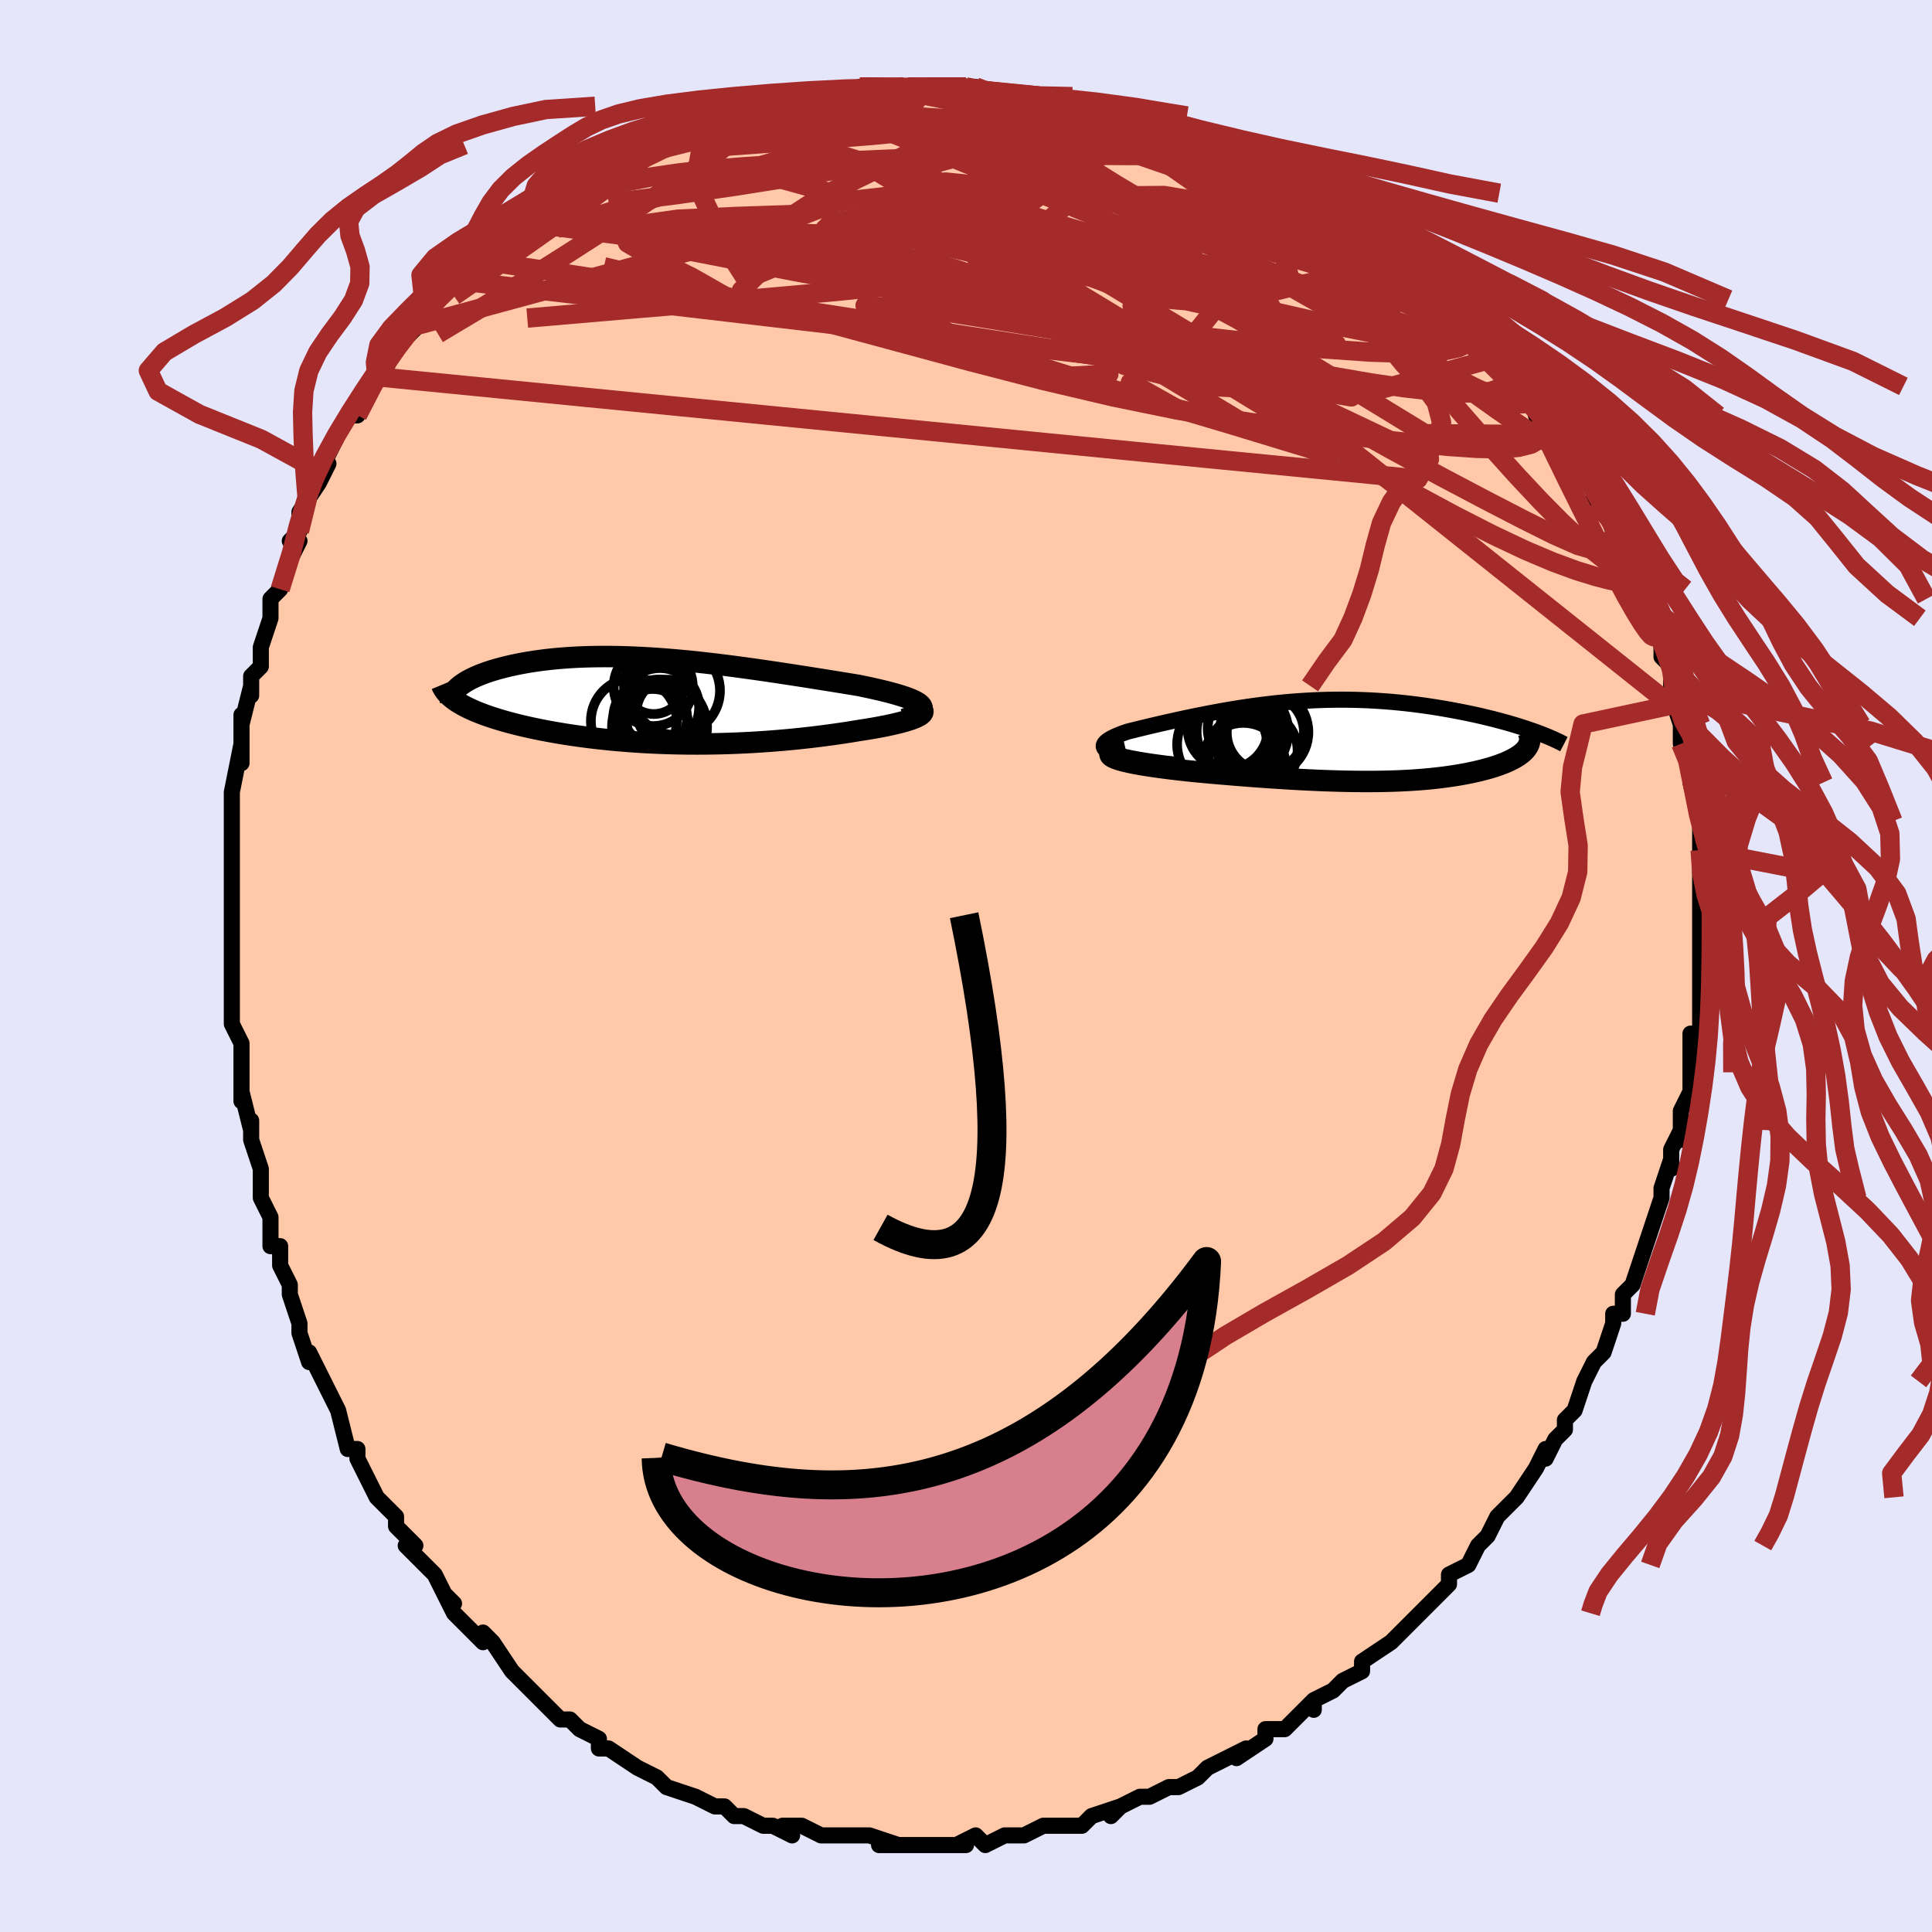 <svg viewBox="-100 -100 200 200" xmlns="http://www.w3.org/2000/svg" width="400" height="400" id="face-svg"><defs><clipPath id="leftEyeClipPath"><polyline points="27.637,0.436,27.472,0.296,27.258,0.157,26.999,0.019,26.697,-0.118,26.355,-0.254,25.974,-0.39,25.558,-0.524,25.108,-0.658,24.628,-0.791,24.118,-0.924,23.582,-1.055,23.02,-1.186,22.435,-1.317,21.829,-1.446,21.202,-1.575,20.415,-1.703,19.61,-1.834,18.789,-1.967,17.954,-2.101,17.107,-2.236,16.249,-2.372,15.382,-2.508,14.508,-2.643,13.627,-2.778,12.742,-2.912,11.853,-3.043,10.963,-3.172,10.071,-3.298,9.179,-3.421,8.289,-3.54,7.401,-3.654,6.515,-3.763,5.635,-3.866,4.759,-3.964,3.889,-4.055,3.026,-4.14,2.17,-4.218,1.323,-4.288,0.484,-4.351,-0.344,-4.405,-1.162,-4.452,-1.969,-4.49,-2.764,-4.52,-3.546,-4.541,-4.315,-4.554,-5.071,-4.558,-5.813,-4.553,-6.54,-4.54,-7.252,-4.519,-7.948,-4.489,-8.628,-4.451,-9.291,-4.404,-9.938,-4.35,-10.567,-4.289,-11.178,-4.22,-11.772,-4.145,-12.347,-4.063,-12.904,-3.975,-13.442,-3.881,-13.96,-3.783,-14.46,-3.679,-14.94,-3.572,-15.401,-3.46,-15.843,-3.346,-16.264,-3.229,-16.668,-3.109,-17.054,-2.986,-17.423,-2.859,-17.774,-2.728,-18.107,-2.594,-18.423,-2.458,-18.72,-2.319,-18.999,-2.178,-19.26,-2.035,-19.502,-1.889,-19.726,-1.742,-19.932,-1.594,-20.12,-1.445,-20.289,-1.294,-20.513,-0.004,-20.282,0.152,-20.034,0.306,-19.768,0.46,-19.486,0.611,-19.188,0.761,-18.872,0.91,-18.541,1.057,-18.192,1.202,-17.828,1.346,-17.447,1.488,-17.051,1.628,-16.639,1.765,-16.212,1.901,-15.769,2.035,-15.31,2.167,-14.834,2.297,-14.339,2.426,-13.828,2.553,-13.299,2.678,-12.753,2.801,-12.191,2.921,-11.613,3.038,-11.018,3.153,-10.408,3.264,-9.783,3.372,-9.143,3.477,-8.489,3.577,-7.82,3.674,-7.138,3.766,-6.442,3.854,-5.734,3.937,-5.013,4.015,-4.28,4.088,-3.536,4.155,-2.78,4.217,-2.014,4.273,-1.237,4.324,-0.451,4.368,0.344,4.405,1.148,4.436,1.96,4.461,2.78,4.479,3.607,4.49,4.44,4.494,5.279,4.491,6.124,4.48,6.973,4.463,7.827,4.438,8.683,4.406,9.542,4.367,10.403,4.32,11.265,4.266,12.127,4.205,12.988,4.136,13.847,4.061,14.703,3.979,15.555,3.89,16.402,3.794,17.242,3.692,18.074,3.584,18.897,3.47,19.708,3.351,20.506,3.227,21.289,3.097,21.903,3.003,22.498,2.906,23.074,2.806,23.627,2.703,24.157,2.598,24.661,2.49,25.138,2.38,25.585,2.269,26.001,2.156,26.382,2.041,26.727,1.925,27.034,1.809,27.298,1.691,27.518,1.574,27.692,1.457"></polyline></clipPath><clipPath id="rightEyeClipPath"><polyline points="-24.503,1.099,-24.735,0.964,-24.901,0.827,-25.005,0.69,-25.052,0.553,-25.043,0.414,-24.983,0.276,-24.875,0.137,-24.721,-0.003,-24.524,-0.143,-24.288,-0.283,-24.014,-0.423,-23.705,-0.564,-23.365,-0.704,-22.993,-0.844,-22.594,-0.983,-22.019,-1.128,-21.422,-1.275,-20.807,-1.425,-20.173,-1.576,-19.525,-1.728,-18.862,-1.881,-18.187,-2.034,-17.5,-2.187,-16.803,-2.338,-16.098,-2.488,-15.384,-2.635,-14.662,-2.779,-13.935,-2.919,-13.201,-3.055,-12.463,-3.187,-11.72,-3.313,-10.974,-3.433,-10.224,-3.547,-9.471,-3.654,-8.716,-3.754,-7.959,-3.847,-7.201,-3.931,-6.441,-4.007,-5.682,-4.075,-4.922,-4.134,-4.163,-4.183,-3.405,-4.224,-2.648,-4.255,-1.893,-4.278,-1.14,-4.29,-0.39,-4.294,0.356,-4.288,1.099,-4.273,1.837,-4.249,2.57,-4.216,3.298,-4.175,4.02,-4.125,4.734,-4.068,5.442,-4.002,6.141,-3.93,6.832,-3.851,7.513,-3.765,8.185,-3.673,8.846,-3.576,9.495,-3.474,10.133,-3.368,10.757,-3.258,11.369,-3.145,11.966,-3.03,12.549,-2.912,13.119,-2.792,13.678,-2.67,14.226,-2.544,14.762,-2.415,15.286,-2.285,15.797,-2.152,16.296,-2.018,16.781,-1.882,17.253,-1.745,17.712,-1.607,18.156,-1.468,18.585,-1.329,19.001,-1.189,19.401,-1.05,18.834,0.567,18.742,0.709,18.635,0.849,18.513,0.986,18.375,1.122,18.222,1.255,18.054,1.386,17.871,1.515,17.674,1.641,17.462,1.765,17.237,1.887,16.999,2.006,16.747,2.122,16.482,2.236,16.205,2.347,15.914,2.455,15.608,2.562,15.287,2.667,14.951,2.769,14.602,2.869,14.239,2.966,13.863,3.06,13.474,3.152,13.072,3.24,12.657,3.325,12.23,3.407,11.791,3.485,11.339,3.56,10.876,3.631,10.4,3.698,9.911,3.761,9.41,3.82,8.896,3.875,8.37,3.926,7.83,3.972,7.276,4.013,6.709,4.05,6.128,4.083,5.533,4.111,4.922,4.134,4.297,4.152,3.655,4.165,2.998,4.173,2.324,4.177,1.633,4.175,0.925,4.168,0.2,4.157,-0.544,4.14,-1.305,4.118,-2.085,4.092,-2.883,4.06,-3.699,4.023,-4.534,3.982,-5.386,3.935,-6.257,3.884,-7.144,3.828,-8.048,3.768,-8.968,3.703,-9.903,3.634,-10.851,3.56,-11.811,3.483,-12.781,3.401,-13.759,3.316,-14.744,3.227,-15.731,3.135,-16.431,3.062,-17.121,2.986,-17.797,2.908,-18.457,2.827,-19.099,2.743,-19.72,2.657,-20.318,2.569,-20.889,2.478,-21.431,2.385,-21.94,2.29,-22.412,2.192,-22.844,2.093,-23.233,1.991,-23.574,1.888,-23.863,1.782"></polyline></clipPath><filter id="fuzzy"><feTurbulence id="turbulence" baseFrequency="0.05" numOctaves="3" type="noise" result="noise"></feTurbulence><feDisplacementMap in="SourceGraphic" in2="noise" scale="2"></feDisplacementMap></filter><linearGradient id="rainbowGradient" x1="0%" y1="0%" x2="100%" y2="0%"><stop offset="0%" style="stop-color: rgb(220, 208, 186);  stop-opacity: 1"></stop><stop offset="50%" style="stop-color: rgb(192, 192, 192);  stop-opacity: 1"></stop><stop offset="100%" style="stop-color: rgb(64, 224, 208);  stop-opacity: 1"></stop></linearGradient></defs><title>That&#39;s an ugly face</title><desc>CREATED BY XUAN TANG, MORE INFO AT TXSTC55.GITHUB.IO</desc><rect x="-100" y="-100" width="100%" height="100%" opacity="1" fill="rgb(230, 230, 250)"></rect><polyline id="faceContour" points="76,0,76,0,76,3,76,3,76,6,76,7,75,7,75,9,75,11,75,11,75,13,74,15,74,18,74,17,73,19,73,21,73,20,72,23,72,24,72,24,71,27,71,27,70,30,70,30,69,33,68,34,68,34,68,36,67,36,67,37,66,40,66,40,65,41,65,41,64,43,63,46,62,47,62,48,61,49,60,51,60,50,59,52,59,52,57,55,57,55,55,57,55,57,54,59,53,60,53,60,52,62,50,63,50,64,48,66,49,65,48,66,48,66,47,67,44,70,45,69,44,70,41,72,41,73,39,74,39,74,38,75,36,76,36,77,36,76,34,78,33,79,31,79,31,80,31,80,28,82,29,81,27,82,27,82,25,83,24,84,24,84,22,85,21,85,19,86,18,86,16,87,15,88,16,87,13,88,13,88,12,89,12,89,10,89,8,89,6,90,5,90,4,90,4,90,2,91,1,90,-1,91,0,91,-3,91,-4,91,-5,91,-6,91,-9,91,-7,91,-10,90,-11,90,-10,90,-12,90,-11,90,-15,90,-17,89,-18,89,-19,89,-18,90,-20,89,-21,89,-23,88,-23,88,-24,88,-25,87,-26,87,-28,86,-28,86,-31,85,-32,84,-32,84,-32,84,-34,83,-34,83,-37,81,-37,81,-38,81,-38,80,-40,79,-41,78,-42,78,-43,77,-44,76,-45,75,-47,73,-47,73,-47,73,-49,70,-49,70,-50,69,-50,70,-53,67,-54,65,-53,66,-54,65,-55,63,-56,62,-58,60,-58,60,-57,60,-59,58,-59,57,-61,55,-61,55,-62,53,-63,51,-63,50,-63,50,-64,50,-65,46,-65,46,-66,44,-67,42,-68,40,-68,41,-69,38,-69,37,-69,37,-70,34,-70,33,-71,31,-71,29,-72,29,-72,26,-73,24,-73,23,-73,23,-73,21,-74,18,-74,16,-74,16,-74,17,-75,13,-75,14,-75,11,-75,11,-75,10,-75,8,-76,6,-76,3,-76,2,-76,0,-76,0,-76,-4,-76,-5,-76,-6,-76,-10,-76,-9,-76,-11,-76,-10,-76,-13,-76,-15,-76,-16,-76,-17,-76,-18,-75,-23,-75,-21,-75,-26,-75,-25,-74,-29,-74,-28,-74,-30,-73,-31,-73,-33,-72,-36,-72,-37,-72,-38,-72,-38,-71,-39,-70,-42,-69,-44,-70,-44,-69,-45,-69,-47,-67,-50,-68,-49,-67,-50,-66,-52,-67,-51,-65,-55,-64,-57,-63,-57,-63,-58,-61,-61,-61,-61,-60,-63,-60,-62,-59,-64,-58,-65,-57,-66,-58,-66,-57,-67,-56,-68,-55,-70,-54,-70,-53,-71,-53,-71,-50,-73,-50,-74,-49,-75,-48,-76,-45,-78,-46,-77,-43,-79,-45,-78,-43,-79,-43,-79,-42,-80,-40,-81,-38,-82,-38,-83,-37,-83,-36,-84,-35,-84,-33,-85,-32,-85,-31,-86,-31,-86,-27,-87,-27,-87,-26,-88,-25,-88,-24,-88,-24,-89,-20,-89,-20,-89,-19,-89,-20,-89,-17,-90,-16,-90,-14,-90,-11,-91,-12,-90,-11,-91,-10,-91,-7,-91,-7,-91,-6,-91,-6,-91,-4,-91,-1,-91,0,-91,0,-91,1,-91,4,-90,5,-90,6,-90,8,-90,9,-90,10,-89,13,-89,12,-89,15,-88,17,-88,15,-88,17,-87,20,-86,22,-85,22,-86,24,-85,24,-85,26,-84,24,-85,27,-83,28,-83,30,-82,31,-82,33,-81,33,-81,35,-80,35,-80,36,-79,39,-77,39,-77,38,-77,40,-76,42,-75,44,-74,43,-74,46,-72,45,-73,46,-71,49,-69,49,-69,50,-68,51,-67,51,-68,53,-65,53,-65,53,-65,55,-63,56,-61,57,-60,57,-61,59,-58,59,-57,60,-57,61,-55,61,-55,62,-53,63,-53,65,-50,65,-50,65,-49,65,-48,66,-48,67,-45,67,-45,68,-43,68,-42,70,-38,70,-38,70,-39,71,-36,71,-37,72,-34,72,-32,72,-32,73,-31,73,-29,73,-27,73,-28,74,-25,74,-23,74,-23,75,-22,75,-21,75,-19,75,-19,76,-15,76,-14,76,-12,76,-11,76,-9,76,-10,76,-8,76,-7,76,-4,76,-2,76,-3,76,0,76,0,76,0" fill="#ffc9a9" stroke="black" stroke-width="1.667" stroke-linejoin="round" filter="url(#fuzzy)"></polyline><g transform="translate(39.31 -23.277)"><polyline id="rightCountour" points="-24.503,1.099,-24.735,0.964,-24.901,0.827,-25.005,0.69,-25.052,0.553,-25.043,0.414,-24.983,0.276,-24.875,0.137,-24.721,-0.003,-24.524,-0.143,-24.288,-0.283,-24.014,-0.423,-23.705,-0.564,-23.365,-0.704,-22.993,-0.844,-22.594,-0.983,-22.019,-1.128,-21.422,-1.275,-20.807,-1.425,-20.173,-1.576,-19.525,-1.728,-18.862,-1.881,-18.187,-2.034,-17.5,-2.187,-16.803,-2.338,-16.098,-2.488,-15.384,-2.635,-14.662,-2.779,-13.935,-2.919,-13.201,-3.055,-12.463,-3.187,-11.72,-3.313,-10.974,-3.433,-10.224,-3.547,-9.471,-3.654,-8.716,-3.754,-7.959,-3.847,-7.201,-3.931,-6.441,-4.007,-5.682,-4.075,-4.922,-4.134,-4.163,-4.183,-3.405,-4.224,-2.648,-4.255,-1.893,-4.278,-1.14,-4.29,-0.39,-4.294,0.356,-4.288,1.099,-4.273,1.837,-4.249,2.57,-4.216,3.298,-4.175,4.02,-4.125,4.734,-4.068,5.442,-4.002,6.141,-3.93,6.832,-3.851,7.513,-3.765,8.185,-3.673,8.846,-3.576,9.495,-3.474,10.133,-3.368,10.757,-3.258,11.369,-3.145,11.966,-3.03,12.549,-2.912,13.119,-2.792,13.678,-2.67,14.226,-2.544,14.762,-2.415,15.286,-2.285,15.797,-2.152,16.296,-2.018,16.781,-1.882,17.253,-1.745,17.712,-1.607,18.156,-1.468,18.585,-1.329,19.001,-1.189,19.401,-1.05,18.834,0.567,18.742,0.709,18.635,0.849,18.513,0.986,18.375,1.122,18.222,1.255,18.054,1.386,17.871,1.515,17.674,1.641,17.462,1.765,17.237,1.887,16.999,2.006,16.747,2.122,16.482,2.236,16.205,2.347,15.914,2.455,15.608,2.562,15.287,2.667,14.951,2.769,14.602,2.869,14.239,2.966,13.863,3.06,13.474,3.152,13.072,3.24,12.657,3.325,12.23,3.407,11.791,3.485,11.339,3.56,10.876,3.631,10.4,3.698,9.911,3.761,9.41,3.82,8.896,3.875,8.37,3.926,7.83,3.972,7.276,4.013,6.709,4.05,6.128,4.083,5.533,4.111,4.922,4.134,4.297,4.152,3.655,4.165,2.998,4.173,2.324,4.177,1.633,4.175,0.925,4.168,0.2,4.157,-0.544,4.14,-1.305,4.118,-2.085,4.092,-2.883,4.06,-3.699,4.023,-4.534,3.982,-5.386,3.935,-6.257,3.884,-7.144,3.828,-8.048,3.768,-8.968,3.703,-9.903,3.634,-10.851,3.56,-11.811,3.483,-12.781,3.401,-13.759,3.316,-14.744,3.227,-15.731,3.135,-16.431,3.062,-17.121,2.986,-17.797,2.908,-18.457,2.827,-19.099,2.743,-19.72,2.657,-20.318,2.569,-20.889,2.478,-21.431,2.385,-21.94,2.29,-22.412,2.192,-22.844,2.093,-23.233,1.991,-23.574,1.888,-23.863,1.782" fill="white" stroke="white" stroke-width="0" stroke-linejoin="round" filter="url(#fuzzy)"></polyline></g><g transform="translate(-32.361 -27.479)"><polyline id="leftCountour" points="27.637,0.436,27.472,0.296,27.258,0.157,26.999,0.019,26.697,-0.118,26.355,-0.254,25.974,-0.39,25.558,-0.524,25.108,-0.658,24.628,-0.791,24.118,-0.924,23.582,-1.055,23.02,-1.186,22.435,-1.317,21.829,-1.446,21.202,-1.575,20.415,-1.703,19.61,-1.834,18.789,-1.967,17.954,-2.101,17.107,-2.236,16.249,-2.372,15.382,-2.508,14.508,-2.643,13.627,-2.778,12.742,-2.912,11.853,-3.043,10.963,-3.172,10.071,-3.298,9.179,-3.421,8.289,-3.54,7.401,-3.654,6.515,-3.763,5.635,-3.866,4.759,-3.964,3.889,-4.055,3.026,-4.14,2.17,-4.218,1.323,-4.288,0.484,-4.351,-0.344,-4.405,-1.162,-4.452,-1.969,-4.49,-2.764,-4.52,-3.546,-4.541,-4.315,-4.554,-5.071,-4.558,-5.813,-4.553,-6.54,-4.54,-7.252,-4.519,-7.948,-4.489,-8.628,-4.451,-9.291,-4.404,-9.938,-4.35,-10.567,-4.289,-11.178,-4.22,-11.772,-4.145,-12.347,-4.063,-12.904,-3.975,-13.442,-3.881,-13.96,-3.783,-14.46,-3.679,-14.94,-3.572,-15.401,-3.46,-15.843,-3.346,-16.264,-3.229,-16.668,-3.109,-17.054,-2.986,-17.423,-2.859,-17.774,-2.728,-18.107,-2.594,-18.423,-2.458,-18.72,-2.319,-18.999,-2.178,-19.26,-2.035,-19.502,-1.889,-19.726,-1.742,-19.932,-1.594,-20.12,-1.445,-20.289,-1.294,-20.513,-0.004,-20.282,0.152,-20.034,0.306,-19.768,0.46,-19.486,0.611,-19.188,0.761,-18.872,0.91,-18.541,1.057,-18.192,1.202,-17.828,1.346,-17.447,1.488,-17.051,1.628,-16.639,1.765,-16.212,1.901,-15.769,2.035,-15.31,2.167,-14.834,2.297,-14.339,2.426,-13.828,2.553,-13.299,2.678,-12.753,2.801,-12.191,2.921,-11.613,3.038,-11.018,3.153,-10.408,3.264,-9.783,3.372,-9.143,3.477,-8.489,3.577,-7.82,3.674,-7.138,3.766,-6.442,3.854,-5.734,3.937,-5.013,4.015,-4.28,4.088,-3.536,4.155,-2.78,4.217,-2.014,4.273,-1.237,4.324,-0.451,4.368,0.344,4.405,1.148,4.436,1.96,4.461,2.78,4.479,3.607,4.49,4.44,4.494,5.279,4.491,6.124,4.48,6.973,4.463,7.827,4.438,8.683,4.406,9.542,4.367,10.403,4.32,11.265,4.266,12.127,4.205,12.988,4.136,13.847,4.061,14.703,3.979,15.555,3.89,16.402,3.794,17.242,3.692,18.074,3.584,18.897,3.47,19.708,3.351,20.506,3.227,21.289,3.097,21.903,3.003,22.498,2.906,23.074,2.806,23.627,2.703,24.157,2.598,24.661,2.49,25.138,2.38,25.585,2.269,26.001,2.156,26.382,2.041,26.727,1.925,27.034,1.809,27.298,1.691,27.518,1.574,27.692,1.457" fill="white" stroke="white" stroke-width="0" stroke-linejoin="round" filter="url(#fuzzy)"></polyline></g><g transform="translate(39.31 -23.277)"><polyline id="rightUpper" points="-17.664,2.441,-18.788,2.307,-19.8,2.173,-20.707,2.039,-21.513,1.905,-22.223,1.772,-22.843,1.638,-23.376,1.504,-23.828,1.37,-24.202,1.235,-24.503,1.099,-24.735,0.964,-24.901,0.827,-25.005,0.69,-25.052,0.553,-25.043,0.414,-24.983,0.276,-24.875,0.137,-24.721,-0.003,-24.524,-0.143,-24.288,-0.283,-24.014,-0.423,-23.705,-0.564,-23.365,-0.704,-22.993,-0.844,-22.594,-0.983,-22.019,-1.128,-21.422,-1.275,-20.807,-1.425,-20.173,-1.576,-19.525,-1.728,-18.862,-1.881,-18.187,-2.034,-17.5,-2.187,-16.803,-2.338,-16.098,-2.488,-15.384,-2.635,-14.662,-2.779,-13.935,-2.919,-13.201,-3.055,-12.463,-3.187,-11.72,-3.313,-10.974,-3.433,-10.224,-3.547,-9.471,-3.654,-8.716,-3.754,-7.959,-3.847,-7.201,-3.931,-6.441,-4.007,-5.682,-4.075,-4.922,-4.134,-4.163,-4.183,-3.405,-4.224,-2.648,-4.255,-1.893,-4.278,-1.14,-4.29,-0.39,-4.294,0.356,-4.288,1.099,-4.273,1.837,-4.249,2.57,-4.216,3.298,-4.175,4.02,-4.125,4.734,-4.068,5.442,-4.002,6.141,-3.93,6.832,-3.851,7.513,-3.765,8.185,-3.673,8.846,-3.576,9.495,-3.474,10.133,-3.368,10.757,-3.258,11.369,-3.145,11.966,-3.03,12.549,-2.912,13.119,-2.792,13.678,-2.67,14.226,-2.544,14.762,-2.415,15.286,-2.285,15.797,-2.152,16.296,-2.018,16.781,-1.882,17.253,-1.745,17.712,-1.607,18.156,-1.468,18.585,-1.329,19.001,-1.189,19.401,-1.05,19.787,-0.911,20.157,-0.772,20.513,-0.633,20.853,-0.496,21.179,-0.359,21.489,-0.223,21.785,-0.088,22.066,0.046,22.333,0.179,22.586,0.31" fill="none" stroke="black" stroke-width="1.667" stroke-linejoin="round" filter="url(#fuzzy)"></polyline><polyline id="rightLower" points="-22.825,0.656,-23.332,0.773,-23.733,0.889,-24.035,1.005,-24.244,1.119,-24.367,1.233,-24.408,1.346,-24.372,1.457,-24.267,1.567,-24.095,1.676,-23.863,1.782,-23.574,1.888,-23.233,1.991,-22.844,2.093,-22.412,2.192,-21.94,2.29,-21.431,2.385,-20.889,2.478,-20.318,2.569,-19.72,2.657,-19.099,2.743,-18.457,2.827,-17.797,2.908,-17.121,2.986,-16.431,3.062,-15.731,3.135,-14.744,3.227,-13.759,3.316,-12.781,3.401,-11.811,3.483,-10.851,3.56,-9.903,3.634,-8.968,3.703,-8.048,3.768,-7.144,3.828,-6.257,3.884,-5.386,3.935,-4.534,3.982,-3.699,4.023,-2.883,4.06,-2.085,4.092,-1.305,4.118,-0.544,4.14,0.2,4.157,0.925,4.168,1.633,4.175,2.324,4.177,2.998,4.173,3.655,4.165,4.297,4.152,4.922,4.134,5.533,4.111,6.128,4.083,6.709,4.05,7.276,4.013,7.83,3.972,8.37,3.926,8.896,3.875,9.41,3.82,9.911,3.761,10.4,3.698,10.876,3.631,11.339,3.56,11.791,3.485,12.23,3.407,12.657,3.325,13.072,3.24,13.474,3.152,13.863,3.06,14.239,2.966,14.602,2.869,14.951,2.769,15.287,2.667,15.608,2.562,15.914,2.455,16.205,2.347,16.482,2.236,16.747,2.122,16.999,2.006,17.237,1.887,17.462,1.765,17.674,1.641,17.871,1.515,18.054,1.386,18.222,1.255,18.375,1.122,18.513,0.986,18.635,0.849,18.742,0.709,18.834,0.567,18.909,0.423,18.969,0.277,19.013,0.13,19.041,-0.02,19.053,-0.171,19.049,-0.324,19.029,-0.479,18.995,-0.636,18.945,-0.793,18.88,-0.953" fill="none" stroke="black" stroke-width="2.222" stroke-linejoin="round" filter="url(#fuzzy)"></polyline><!--[--><circle r="4.127" cx="-9.111" cy="0.988" stroke="black" fill="none" stroke-width="1" filter="url(#fuzzy)" clip-path="url(#rightEyeClipPath)"></circle><circle r="4.742" cx="-10.69" cy="-0.969" stroke="black" fill="none" stroke-width="1" filter="url(#fuzzy)" clip-path="url(#rightEyeClipPath)"></circle><circle r="3.606" cx="-10.631" cy="1.084" stroke="black" fill="none" stroke-width="1" filter="url(#fuzzy)" clip-path="url(#rightEyeClipPath)"></circle><circle r="4.349" cx="-10.598" cy="2.457" stroke="black" fill="none" stroke-width="1" filter="url(#fuzzy)" clip-path="url(#rightEyeClipPath)"></circle><circle r="3.885" cx="-10.409" cy="-1.307" stroke="black" fill="none" stroke-width="1" filter="url(#fuzzy)" clip-path="url(#rightEyeClipPath)"></circle><circle r="4.157" cx="-12.205" cy="-1.293" stroke="black" fill="none" stroke-width="1" filter="url(#fuzzy)" clip-path="url(#rightEyeClipPath)"></circle><circle r="3.994" cx="-8.32" cy="-0.885" stroke="black" fill="none" stroke-width="1" filter="url(#fuzzy)" clip-path="url(#rightEyeClipPath)"></circle><circle r="4.21" cx="-11.413" cy="-0.947" stroke="black" fill="none" stroke-width="1" filter="url(#fuzzy)" clip-path="url(#rightEyeClipPath)"></circle><circle r="4.654" cx="-12.801" cy="0.334" stroke="black" fill="none" stroke-width="1" filter="url(#fuzzy)" clip-path="url(#rightEyeClipPath)"></circle><circle r="4.587" cx="-8.454" cy="-0.936" stroke="black" fill="none" stroke-width="1" filter="url(#fuzzy)" clip-path="url(#rightEyeClipPath)"></circle><!--]--></g><g transform="translate(-32.361 -27.479)"><polyline id="leftUpper" points="25.947,1.944,26.44,1.781,26.852,1.621,27.185,1.464,27.445,1.311,27.633,1.16,27.755,1.011,27.813,0.865,27.811,0.72,27.751,0.577,27.637,0.436,27.472,0.296,27.258,0.157,26.999,0.019,26.697,-0.118,26.355,-0.254,25.974,-0.39,25.558,-0.524,25.108,-0.658,24.628,-0.791,24.118,-0.924,23.582,-1.055,23.02,-1.186,22.435,-1.317,21.829,-1.446,21.202,-1.575,20.415,-1.703,19.61,-1.834,18.789,-1.967,17.954,-2.101,17.107,-2.236,16.249,-2.372,15.382,-2.508,14.508,-2.643,13.627,-2.778,12.742,-2.912,11.853,-3.043,10.963,-3.172,10.071,-3.298,9.179,-3.421,8.289,-3.54,7.401,-3.654,6.515,-3.763,5.635,-3.866,4.759,-3.964,3.889,-4.055,3.026,-4.14,2.17,-4.218,1.323,-4.288,0.484,-4.351,-0.344,-4.405,-1.162,-4.452,-1.969,-4.49,-2.764,-4.52,-3.546,-4.541,-4.315,-4.554,-5.071,-4.558,-5.813,-4.553,-6.54,-4.54,-7.252,-4.519,-7.948,-4.489,-8.628,-4.451,-9.291,-4.404,-9.938,-4.35,-10.567,-4.289,-11.178,-4.22,-11.772,-4.145,-12.347,-4.063,-12.904,-3.975,-13.442,-3.881,-13.96,-3.783,-14.46,-3.679,-14.94,-3.572,-15.401,-3.46,-15.843,-3.346,-16.264,-3.229,-16.668,-3.109,-17.054,-2.986,-17.423,-2.859,-17.774,-2.728,-18.107,-2.594,-18.423,-2.458,-18.72,-2.319,-18.999,-2.178,-19.26,-2.035,-19.502,-1.889,-19.726,-1.742,-19.932,-1.594,-20.12,-1.445,-20.289,-1.294,-20.44,-1.143,-20.572,-0.99,-20.687,-0.838,-20.784,-0.685,-20.864,-0.532,-20.926,-0.378,-20.971,-0.225,-20.999,-0.071,-21.011,0.082,-21.008,0.235" fill="none" stroke="black" stroke-width="2.222" stroke-linejoin="round" filter="url(#fuzzy)"></polyline><polyline id="leftLower" points="26.14,0.369,26.616,0.464,27.011,0.564,27.329,0.667,27.573,0.774,27.747,0.883,27.855,0.995,27.9,1.108,27.886,1.224,27.815,1.34,27.692,1.457,27.518,1.574,27.298,1.691,27.034,1.809,26.727,1.925,26.382,2.041,26.001,2.156,25.585,2.269,25.138,2.38,24.661,2.49,24.157,2.598,23.627,2.703,23.074,2.806,22.498,2.906,21.903,3.003,21.289,3.097,20.506,3.227,19.708,3.351,18.897,3.47,18.074,3.584,17.242,3.692,16.402,3.794,15.555,3.89,14.703,3.979,13.847,4.061,12.988,4.136,12.127,4.205,11.265,4.266,10.403,4.32,9.542,4.367,8.683,4.406,7.827,4.438,6.973,4.463,6.124,4.48,5.279,4.491,4.44,4.494,3.607,4.49,2.78,4.479,1.96,4.461,1.148,4.436,0.344,4.405,-0.451,4.368,-1.237,4.324,-2.014,4.273,-2.78,4.217,-3.536,4.155,-4.28,4.088,-5.013,4.015,-5.734,3.937,-6.442,3.854,-7.138,3.766,-7.82,3.674,-8.489,3.577,-9.143,3.477,-9.783,3.372,-10.408,3.264,-11.018,3.153,-11.613,3.038,-12.191,2.921,-12.753,2.801,-13.299,2.678,-13.828,2.553,-14.339,2.426,-14.834,2.297,-15.31,2.167,-15.769,2.035,-16.212,1.901,-16.639,1.765,-17.051,1.628,-17.447,1.488,-17.828,1.346,-18.192,1.202,-18.541,1.057,-18.872,0.91,-19.188,0.761,-19.486,0.611,-19.768,0.46,-20.034,0.306,-20.282,0.152,-20.513,-0.004,-20.728,-0.161,-20.925,-0.319,-21.106,-0.478,-21.271,-0.639,-21.418,-0.8,-21.55,-0.962,-21.666,-1.126,-21.765,-1.29,-21.85,-1.455,-21.919,-1.621" fill="none" stroke="black" stroke-width="2.222" stroke-linejoin="round" filter="url(#fuzzy)"></polyline><!--[--><circle r="3.332" cx="1.597" cy="1.173" stroke="black" fill="none" stroke-width="1" filter="url(#fuzzy)" clip-path="url(#leftEyeClipPath)"></circle><circle r="3.819" cx="-0.331" cy="1.753" stroke="black" fill="none" stroke-width="1" filter="url(#fuzzy)" clip-path="url(#leftEyeClipPath)"></circle><circle r="3.093" cx="0.039" cy="-1.697" stroke="black" fill="none" stroke-width="1" filter="url(#fuzzy)" clip-path="url(#leftEyeClipPath)"></circle><circle r="4.064" cx="0.671" cy="0.702" stroke="black" fill="none" stroke-width="1" filter="url(#fuzzy)" clip-path="url(#leftEyeClipPath)"></circle><circle r="4.447" cx="-2.026" cy="2.124" stroke="black" fill="none" stroke-width="1" filter="url(#fuzzy)" clip-path="url(#leftEyeClipPath)"></circle><circle r="4.92" cx="0.635" cy="2.74" stroke="black" fill="none" stroke-width="1" filter="url(#fuzzy)" clip-path="url(#leftEyeClipPath)"></circle><circle r="4.594" cx="2.299" cy="-1.024" stroke="black" fill="none" stroke-width="1" filter="url(#fuzzy)" clip-path="url(#leftEyeClipPath)"></circle><circle r="3.664" cx="-0.079" cy="2.465" stroke="black" fill="none" stroke-width="1" filter="url(#fuzzy)" clip-path="url(#leftEyeClipPath)"></circle><circle r="4.094" cx="-0.018" cy="-1.454" stroke="black" fill="none" stroke-width="1" filter="url(#fuzzy)" clip-path="url(#leftEyeClipPath)"></circle><circle r="3.983" cx="1.248" cy="2.262" stroke="black" fill="none" stroke-width="1" filter="url(#fuzzy)" clip-path="url(#leftEyeClipPath)"></circle><!--]--></g><g id="hairs"><!--[--><polyline points="39,-77,39.06,-76.647,40.219,-75.901,41.618,-75.046,42.902,-74.199,43.994,-73.393,44.923,-72.629,45.733,-71.911,46.438,-71.264,47.012,-70.734,47.397,-70.376,47.532,-70.227,47.368,-70.305,46.888,-70.604,46.104,-71.114,45.047,-71.837,43.724,-72.799,42.069,-74.071,39.964,-75.746,37.448,-77.83" fill="none" stroke="rgb(165, 42, 42)" stroke-width="2" stroke-linejoin="round" filter="url(#fuzzy)"></polyline><polyline points="46,-72,45.757,-72.019,46.345,-71.192,46.999,-70.348,47.377,-69.72,47.402,-69.307,47.086,-69.052,46.457,-68.903,45.527,-68.832,44.3,-68.83,42.769,-68.907,40.915,-69.079,38.704,-69.378,36.093,-69.83,33.032,-70.456,29.485,-71.266,25.436,-72.263,20.902,-73.459,15.911,-74.867,10.48,-76.503,4.566,-78.374,-1.936,-80.466,-9.117,-82.742,-16.876,-85.191" fill="none" stroke="rgb(165, 42, 42)" stroke-width="2" stroke-linejoin="round" filter="url(#fuzzy)"></polyline><polyline points="4,-90,5.175,-89.893,6.824,-89.559,8.828,-88.967,11.094,-88.129,13.561,-87.093,16.175,-85.91,18.883,-84.62,21.64,-83.246,24.422,-81.803,27.229,-80.314,30.066,-78.81,32.92,-77.334,35.737,-75.922,38.445,-74.593,40.979,-73.339,43.305,-72.135,45.419,-70.955,47.313,-69.849" fill="none" stroke="rgb(165, 42, 42)" stroke-width="2" stroke-linejoin="round" filter="url(#fuzzy)"></polyline><polyline points="-24,-89,-21.312,-88.961,-19.728,-88.877,-18.271,-88.803,-16.517,-88.744,-14.368,-88.668,-11.909,-88.542,-9.281,-88.354,-6.595,-88.105,-3.899,-87.8,-1.195,-87.447,1.523,-87.048,4.251,-86.609,6.973,-86.139,9.68,-85.647,12.375,-85.146,15.057,-84.649,17.698,-84.171,20.237,-83.731,22.609,-83.339,24.79,-82.984,26.799,-82.639,28.624,-82.299,30.147,-82.019" fill="none" stroke="rgb(165, 42, 42)" stroke-width="2" stroke-linejoin="round" filter="url(#fuzzy)"></polyline><polyline points="-40,-81,-38.621,-81.901,-37.627,-82.632,-36.581,-83.253,-35.395,-83.828,-34.108,-84.385,-32.795,-84.927,-31.521,-85.448,-30.322,-85.936,-29.229,-86.375,-28.28,-86.749,-27.526,-87.038,-27.015,-87.226,-26.773,-87.3,-26.804,-87.252,-27.109,-87.076,-27.713,-86.769,-28.665,-86.33,-30.009,-85.763,-31.726,-85.079,-33.717,-84.28,-35.858,-83.321" fill="none" stroke="rgb(165, 42, 42)" stroke-width="2" stroke-linejoin="round" filter="url(#fuzzy)"></polyline><polyline points="53,-65,52.753,-64.94,52.139,-64.552,50.954,-63.996,48.937,-63.57,45.939,-63.421,41.892,-63.546,36.751,-63.902,30.477,-64.479,23.048,-65.311,14.475,-66.445,4.79,-67.916,-5.986,-69.742,-17.893,-71.919,-31.024,-74.48" fill="none" stroke="rgb(165, 42, 42)" stroke-width="2" stroke-linejoin="round" filter="url(#fuzzy)"></polyline><polyline points="67,-45,67.234,-44.44,67.646,-43.314,68.041,-42.145,68.288,-41.281,68.315,-40.844,68.107,-40.782,67.665,-40.997,66.982,-41.436,66.039,-42.109,64.821,-43.07,63.322,-44.373,61.538,-46.06,59.462,-48.164,57.075,-50.711,54.355,-53.726,51.293,-57.22,47.885,-61.198,44.11,-65.676,39.912,-70.677,35.197,-76.177" fill="none" stroke="rgb(165, 42, 42)" stroke-width="2" stroke-linejoin="round" filter="url(#fuzzy)"></polyline><polyline points="-16,-90,-14.124,-90.183,-12.849,-90.366,-12.149,-90.466,-11.731,-90.507,-11.497,-90.474,-11.538,-90.339,-11.994,-90.087,-12.948,-89.712,-14.406,-89.215,-16.361,-88.592,-18.885,-87.836,-22.149,-86.936,-26.309,-85.877,-31.328,-84.626" fill="none" stroke="rgb(165, 42, 42)" stroke-width="2" stroke-linejoin="round" filter="url(#fuzzy)"></polyline><polyline points="24,-85,26.357,-83.599,28.29,-82.616,30.131,-81.68,31.935,-80.691,33.707,-79.615,35.46,-78.44,37.211,-77.164,38.961,-75.806,40.694,-74.401,42.381,-72.997,44.008,-71.632,45.579,-70.329,47.099,-69.099,48.554,-67.955,49.895,-66.918,51.064,-66.016,52.009,-65.273,52.707,-64.716,53.141,-64.409,53.273,-64.449,53.098,-64.825" fill="none" stroke="rgb(165, 42, 42)" stroke-width="2" stroke-linejoin="round" filter="url(#fuzzy)"></polyline><polyline points="12,-89,14.286,-88.353,15.597,-87.947,16.677,-87.489,17.896,-86.96,19.205,-86.446,20.422,-86.021,21.412,-85.706,22.127,-85.482,22.582,-85.32,22.815,-85.198,22.862,-85.109,22.735,-85.058,22.413,-85.064,21.843,-85.146,20.955,-85.322,19.679,-85.6,17.96,-85.987,15.768,-86.491,13.102,-87.13,10.011,-87.911,6.61,-88.822,3.007,-89.844" fill="none" stroke="rgb(165, 42, 42)" stroke-width="2" stroke-linejoin="round" filter="url(#fuzzy)"></polyline><polyline points="57,-60,57.389,-59.903,57.828,-59.108,57.94,-58.49,57.677,-58.196,57.049,-58.196,56.053,-58.46,54.663,-58.991,52.815,-59.823,50.423,-61.005,47.416,-62.582,43.757,-64.577,39.448,-66.984,34.494,-69.792,28.868,-73.019,22.508,-76.726,15.395,-80.982,7.722,-85.773" fill="none" stroke="rgb(165, 42, 42)" stroke-width="2" stroke-linejoin="round" filter="url(#fuzzy)"></polyline><polyline points="-43,-79,-43.698,-78.658,-43.222,-78.951,-42.302,-79.529,-41.154,-80.265,-39.931,-81.062,-38.758,-81.832,-37.705,-82.516,-36.787,-83.085,-35.996,-83.532,-35.33,-83.857,-34.813,-84.06,-34.483,-84.129,-34.382,-84.053,-34.541,-83.823,-34.978,-83.443,-35.7,-82.923,-36.702,-82.279,-37.986,-81.513,-39.576,-80.609,-41.551,-79.524,-44.098,-78.157" fill="none" stroke="rgb(165, 42, 42)" stroke-width="2" stroke-linejoin="round" filter="url(#fuzzy)"></polyline><polyline points="-38,-83,-37.06,-83.244,-36.091,-83.639,-35.11,-84.011,-34.218,-84.319,-33.496,-84.537,-32.984,-84.635,-32.717,-84.574,-32.749,-84.315,-33.149,-83.821,-33.972,-83.065,-35.237,-82.037,-36.94,-80.738,-39.071,-79.172,-41.66,-77.313,-44.793,-75.097,-48.572,-72.449,-53.017,-69.373" fill="none" stroke="rgb(165, 42, 42)" stroke-width="2" stroke-linejoin="round" filter="url(#fuzzy)"></polyline><polyline points="35,-80,36.019,-78.927,36.278,-78.061,35.47,-77.517,33.828,-77.134,31.506,-76.787,28.442,-76.444,24.467,-76.119,19.439,-75.84,13.314,-75.627,6.132,-75.501,-2.041,-75.488,-11.193,-75.637,-21.423,-76.001,-32.864,-76.642" fill="none" stroke="rgb(165, 42, 42)" stroke-width="2" stroke-linejoin="round" filter="url(#fuzzy)"></polyline><polyline points="39,-77,38.967,-76.871,39.494,-76.374,40.613,-75.586,41.983,-74.655,43.346,-73.684,44.595,-72.722,45.725,-71.782,46.768,-70.872,47.736,-70.01,48.613,-69.235,49.356,-68.594,49.917,-68.12,50.255,-67.833,50.342,-67.745,50.153,-67.877,49.669,-68.262,48.899,-68.922,47.882,-69.838,46.646,-70.981,45.177,-72.401" fill="none" stroke="rgb(165, 42, 42)" stroke-width="2" stroke-linejoin="round" filter="url(#fuzzy)"></polyline><polyline points="46,-71,47.863,-69.74,48.683,-69.118,49.018,-68.79,48.999,-68.67,48.63,-68.737,47.891,-68.999,46.772,-69.483,45.262,-70.214,43.32,-71.227,40.849,-72.586,37.708,-74.383,33.724,-76.711,28.696,-79.664,22.422,-83.378" fill="none" stroke="rgb(165, 42, 42)" stroke-width="2" stroke-linejoin="round" filter="url(#fuzzy)"></polyline><polyline points="51,-68,52.06,-66.222,52.126,-65.573,51.694,-65.272,50.818,-65.151,49.383,-65.31,47.269,-65.853,44.392,-66.809,40.691,-68.174,36.13,-69.957,30.708,-72.195,24.434,-74.918,17.268,-78.142,9.061,-81.883,-0.401,-86.167" fill="none" stroke="rgb(165, 42, 42)" stroke-width="2" stroke-linejoin="round" filter="url(#fuzzy)"></polyline><polyline points="24,-85,26.246,-83.695,27.87,-82.975,29.175,-82.472,30.186,-82.086,30.88,-81.791,31.253,-81.577,31.316,-81.434,31.066,-81.364,30.467,-81.391,29.458,-81.56,27.981,-81.92,26.011,-82.495,23.551,-83.275,20.586,-84.239,17.043,-85.39,12.789,-86.777,7.631,-88.536" fill="none" stroke="rgb(165, 42, 42)" stroke-width="2" stroke-linejoin="round" filter="url(#fuzzy)"></polyline><polyline points="-25,-88,-23.918,-88.205,-22.172,-88.431,-20.007,-88.491,-17.691,-88.426,-15.237,-88.316,-12.549,-88.206,-9.566,-88.094,-6.329,-87.96,-2.96,-87.781,0.396,-87.555,3.636,-87.292,6.725,-87.014,9.687,-86.738,12.569,-86.467,15.417,-86.181,18.262,-85.848,21.082,-85.467" fill="none" stroke="rgb(165, 42, 42)" stroke-width="2" stroke-linejoin="round" filter="url(#fuzzy)"></polyline><polyline points="-27,-87,-26.089,-87.619,-25.264,-87.904,-24.454,-88.086,-23.675,-88.18,-23.046,-88.157,-22.665,-88.008,-22.549,-87.741,-22.658,-87.359,-22.963,-86.854,-23.485,-86.205,-24.291,-85.392,-25.459,-84.396,-27.04,-83.201,-29.045,-81.79,-31.452,-80.154,-34.241,-78.29,-37.414,-76.203,-41.005,-73.89,-45.068,-71.317,-49.636,-68.458,-54.672,-65.444" fill="none" stroke="rgb(165, 42, 42)" stroke-width="2" stroke-linejoin="round" filter="url(#fuzzy)"></polyline><polyline points="-16,-90,-13.978,-90.181,-12.273,-90.364,-10.827,-90.484,-9.357,-90.579,-7.778,-90.651,-6.165,-90.692,-4.623,-90.705,-3.204,-90.699,-1.921,-90.686,-0.797,-90.676,0.092,-90.683,0.638,-90.719,0.783,-90.78,0.558,-90.843,-0.021,-90.881,-1.254,-90.912" fill="none" stroke="rgb(165, 42, 42)" stroke-width="2" stroke-linejoin="round" filter="url(#fuzzy)"></polyline><polyline points="6,-90,7.543,-89.93,8.695,-89.685,9.645,-89.363,10.375,-89.025,10.834,-88.676,10.982,-88.3,10.808,-87.88,10.323,-87.409,9.538,-86.898,8.423,-86.372,6.913,-85.857,4.931,-85.364,2.422,-84.885,-0.628,-84.392,-4.207,-83.849,-8.297,-83.223,-12.899,-82.49,-18.046,-81.648,-23.77,-80.737,-30.072,-79.83,-36.99,-78.973" fill="none" stroke="rgb(165, 42, 42)" stroke-width="2" stroke-linejoin="round" filter="url(#fuzzy)"></polyline><polyline points="-27,-87,-25.977,-87.64,-24.824,-87.991,-23.476,-88.293,-21.953,-88.572,-20.371,-88.813,-18.824,-89.027,-17.327,-89.24,-15.845,-89.47,-14.352,-89.72,-12.873,-89.976,-11.479,-90.218,-10.252,-90.432,-9.251,-90.609,-8.495,-90.748,-7.97,-90.851,-7.669,-90.918,-7.614,-90.948,-7.845,-90.938,-8.376,-90.883,-9.149,-90.783,-10.091,-90.651,-11.37,-90.492" fill="none" stroke="rgb(165, 42, 42)" stroke-width="2" stroke-linejoin="round" filter="url(#fuzzy)"></polyline><polyline points="51,-68,52.001,-66.205,51.889,-65.505,51.178,-65.1,49.939,-64.815,48.068,-64.74,45.443,-64.974,41.986,-65.537,37.662,-66.414,32.452,-67.601,26.336,-69.114,19.274,-70.964,11.195,-73.142,2.013,-75.64,-8.312,-78.46,-19.672,-81.605" fill="none" stroke="rgb(165, 42, 42)" stroke-width="2" stroke-linejoin="round" filter="url(#fuzzy)"></polyline><polyline points="-20,-89,-19.194,-88.966,-17.788,-88.907,-15.581,-88.728,-12.812,-88.363,-9.728,-87.804,-6.471,-87.064,-3.079,-86.163,0.472,-85.118,4.208,-83.945,8.119,-82.661,12.173,-81.282,16.339,-79.833,20.604,-78.341,24.955,-76.837,29.356,-75.339,33.757,-73.836,38.12,-72.303,42.426,-70.754,46.656,-69.197" fill="none" stroke="rgb(165, 42, 42)" stroke-width="2" stroke-linejoin="round" filter="url(#fuzzy)"></polyline><polyline points="33,-81,33.519,-80.731,34.398,-80.221,35.338,-79.596,36.252,-78.926,37.029,-78.314,37.603,-77.83,37.971,-77.489,38.142,-77.282,38.084,-77.215,37.732,-77.309,37.026,-77.591,35.954,-78.074,34.526,-78.756,32.737,-79.636,30.525,-80.736,27.781,-82.09,24.379,-83.742" fill="none" stroke="rgb(165, 42, 42)" stroke-width="2" stroke-linejoin="round" filter="url(#fuzzy)"></polyline><polyline points="-45,-78,-43.476,-78.69,-41.971,-79.256,-40.057,-79.89,-37.779,-80.551,-35.26,-81.165,-32.563,-81.686,-29.689,-82.106,-26.623,-82.441,-23.362,-82.714,-19.921,-82.944,-16.327,-83.144,-12.611,-83.325,-8.811,-83.494,-4.972,-83.65,-1.138,-83.784,2.653,-83.882,6.372,-83.933,9.996,-83.94,13.49,-83.919,16.795,-83.897,19.806,-83.922,22.347,-84.133" fill="none" stroke="rgb(165, 42, 42)" stroke-width="2" stroke-linejoin="round" filter="url(#fuzzy)"></polyline><polyline points="-35,-84,-33.263,-84.679,-31.586,-85.146,-29.677,-85.562,-27.445,-85.945,-24.969,-86.293,-22.359,-86.598,-19.673,-86.855,-16.908,-87.066,-14.037,-87.231,-11.053,-87.349,-7.993,-87.418,-4.926,-87.445,-1.927,-87.447,0.949,-87.456,3.665,-87.509,6.193,-87.638,8.543,-87.848,10.83,-88.073,13.182,-88.158" fill="none" stroke="rgb(165, 42, 42)" stroke-width="2" stroke-linejoin="round" filter="url(#fuzzy)"></polyline><polyline points="0,-91,1.547,-90.709,3.469,-90.248,5.387,-89.817,7.306,-89.394,9.261,-88.928,11.259,-88.396,13.283,-87.802,15.298,-87.164,17.265,-86.502,19.153,-85.829,20.951,-85.154,22.669,-84.486,24.318,-83.846,25.881,-83.269,27.3,-82.794,28.502,-82.446,29.427,-82.224,30.055,-82.101,30.386,-82.049,30.416,-82.063,30.112,-82.162,29.39,-82.402" fill="none" stroke="rgb(165, 42, 42)" stroke-width="2" stroke-linejoin="round" filter="url(#fuzzy)"></polyline><polyline points="4,-90,4.946,-89.998,5.906,-89.963,6.754,-89.845,7.39,-89.636,7.747,-89.368,7.755,-89.073,7.347,-88.766,6.473,-88.442,5.109,-88.092,3.26,-87.705,0.922,-87.281,-1.952,-86.834,-5.465,-86.395,-9.721,-85.982,-14.753,-85.586,-20.542,-85.169,-27.169,-84.687" fill="none" stroke="rgb(165, 42, 42)" stroke-width="2" stroke-linejoin="round" filter="url(#fuzzy)"></polyline><polyline points="-11,-91,-9.425,-90.921,-7.436,-90.7,-5.365,-90.354,-3.082,-89.897,-0.456,-89.344,2.507,-88.713,5.689,-88.012,8.966,-87.243,12.275,-86.409,15.595,-85.536,18.886,-84.676,22.063,-83.889,25.049,-83.194,27.821,-82.545,30.388,-81.865" fill="none" stroke="rgb(165, 42, 42)" stroke-width="2" stroke-linejoin="round" filter="url(#fuzzy)"></polyline><polyline points="-11,-91,-9.658,-90.999,-8.347,-90.993,-7.42,-90.977,-6.779,-90.947,-6.308,-90.892,-6.009,-90.802,-5.985,-90.668,-6.36,-90.482,-7.221,-90.241,-8.628,-89.945,-10.655,-89.592,-13.392,-89.183,-16.866,-88.738,-21.033,-88.313" fill="none" stroke="rgb(165, 42, 42)" stroke-width="2" stroke-linejoin="round" filter="url(#fuzzy)"></polyline><polyline points="35,-80,35.542,-79.501,36.836,-78.361,38.317,-77.031,39.799,-75.668,41.361,-74.254,43.081,-72.745,44.94,-71.142,46.846,-69.479,48.709,-67.8,50.469,-66.149,52.1,-64.563,53.593,-63.076,54.938,-61.729,56.117,-60.568,57.094,-59.631,57.838,-58.917,58.379,-58.373" fill="none" stroke="rgb(165, 42, 42)" stroke-width="2" stroke-linejoin="round" filter="url(#fuzzy)"></polyline><polyline points="67,-45,67.04,-44.563,66.868,-43.781,66.287,-43.152,65.147,-43.023,63.347,-43.533,60.855,-44.635,57.678,-46.218,53.817,-48.214,49.246,-50.625,43.927,-53.508,37.834,-56.922,30.963,-60.902,23.294,-65.461,14.741,-70.619,5.149,-76.402,-5.54,-82.828" fill="none" stroke="rgb(165, 42, 42)" stroke-width="2" stroke-linejoin="round" filter="url(#fuzzy)"></polyline><polyline points="59,-58,59.288,-57.269,59.797,-56.602,60.276,-55.92,60.682,-55.273,60.998,-54.707,61.168,-54.271,61.117,-54.025,60.792,-54.013,60.177,-54.254,59.287,-54.741,58.138,-55.456,56.731,-56.39,55.042,-57.555,53.031,-58.987,50.65,-60.748,47.855,-62.913,44.63,-65.553,41.005,-68.689,37.073,-72.271,32.934,-76.203,28.57,-80.442" fill="none" stroke="rgb(165, 42, 42)" stroke-width="2" stroke-linejoin="round" filter="url(#fuzzy)"></polyline><polyline points="49,-69,49.379,-68.598,50.191,-67.769,51.179,-66.755,52.25,-65.592,53.36,-64.304,54.494,-62.931,55.65,-61.509,56.816,-60.084,57.946,-58.732,58.96,-57.542,59.775,-56.591,60.335,-55.919,60.627,-55.545,60.673,-55.488,60.481,-55.77,59.97,-56.378" fill="none" stroke="rgb(165, 42, 42)" stroke-width="2" stroke-linejoin="round" filter="url(#fuzzy)"></polyline><polyline points="40,-76,41.606,-75.15,42.494,-74.519,42.85,-74.038,42.832,-73.658,42.506,-73.353,41.869,-73.139,40.859,-73.075,39.39,-73.221,37.402,-73.611,34.87,-74.246,31.792,-75.105,28.155,-76.169,23.937,-77.428,19.125,-78.881,13.731,-80.537,7.746,-82.436,1.019,-84.642,-6.823,-87.177" fill="none" stroke="rgb(165, 42, 42)" stroke-width="2" stroke-linejoin="round" filter="url(#fuzzy)"></polyline><polyline points="-7,-91,-6.794,-90.984,-6.383,-90.931,-5.817,-90.833,-5.226,-90.676,-4.823,-90.442,-4.766,-90.101,-5.11,-89.629,-5.859,-89.016,-7.019,-88.274,-8.615,-87.429,-10.677,-86.505,-13.235,-85.508,-16.32,-84.428,-19.991,-83.235,-24.341,-81.891,-29.485,-80.337,-35.507,-78.498,-42.385,-76.348" fill="none" stroke="rgb(165, 42, 42)" stroke-width="2" stroke-linejoin="round" filter="url(#fuzzy)"></polyline><polyline points="59,-57,59.726,-56.535,59.96,-55.81,59.82,-55.125,59.357,-54.517,58.51,-54.022,57.181,-53.687,55.314,-53.542,52.906,-53.583,49.983,-53.782,46.574,-54.104,42.682,-54.527,38.29,-55.049,33.368,-55.692,27.89,-56.506,21.842,-57.557,15.227,-58.91,8.055,-60.595,0.33,-62.595,-7.98,-64.844,-16.96,-67.267,-26.75,-69.804,-37.49,-72.387" fill="none" stroke="rgb(165, 42, 42)" stroke-width="2" stroke-linejoin="round" filter="url(#fuzzy)"></polyline><polyline points="70,-38,70.066,-38.056,70.31,-37.729,70.637,-37.047,70.945,-36.206,71.173,-35.378,71.296,-34.703,71.305,-34.26,71.195,-34.085,70.955,-34.201,70.564,-34.643,70,-35.453,69.244,-36.677,68.287,-38.36,67.128,-40.534,65.763,-43.218,64.165,-46.421,62.286,-50.203,60.031,-54.835" fill="none" stroke="rgb(165, 42, 42)" stroke-width="2" stroke-linejoin="round" filter="url(#fuzzy)"></polyline><polyline points="35,-80,35.196,-79.626,35.453,-78.831,35.209,-78.031,34.276,-77.354,32.719,-76.75,30.599,-76.141,27.874,-75.488,24.438,-74.785,20.199,-74.035,15.11,-73.238,9.171,-72.394,2.388,-71.518,-5.25,-70.643,-13.789,-69.797,-23.301,-68.961,-33.84,-68.067,-45.417,-67.072" fill="none" stroke="rgb(165, 42, 42)" stroke-width="2" stroke-linejoin="round" filter="url(#fuzzy)"></polyline><polyline points="-43,-79,-43.683,-78.661,-43.165,-78.964,-42.168,-79.562,-40.901,-80.335,-39.519,-81.187,-38.148,-82.035,-36.854,-82.819,-35.647,-83.513,-34.519,-84.113,-33.476,-84.624,-32.546,-85.05,-31.765,-85.39,-31.17,-85.641,-30.788,-85.794,-30.653,-85.838,-30.801,-85.761,-31.262,-85.548,-32.038,-85.185,-33.108,-84.654,-34.464,-83.922,-36.202,-82.933,-38.604,-81.622" fill="none" stroke="rgb(165, 42, 42)" stroke-width="2" stroke-linejoin="round" filter="url(#fuzzy)"></polyline><polyline points="68,-43,68.35,-41.51,68.603,-40.282,68.386,-39.771,67.716,-39.733,66.632,-39.944,65.131,-40.334,63.187,-40.935,60.78,-41.817,57.898,-43.038,54.535,-44.627,50.678,-46.595,46.313,-48.944,41.431,-51.683,36.022,-54.826,30.057,-58.397,23.471,-62.418,16.173,-66.894,8.094,-71.797,-0.736,-77.09,-10.066,-82.77" fill="none" stroke="rgb(165, 42, 42)" stroke-width="2" stroke-linejoin="round" filter="url(#fuzzy)"></polyline><polyline points="-19,-89,-18.743,-89.253,-17.355,-89.622,-15.699,-89.931,-14.107,-90.179,-12.714,-90.382,-11.53,-90.552,-10.511,-90.691,-9.627,-90.793,-8.885,-90.854,-8.313,-90.87,-7.936,-90.843,-7.781,-90.774,-7.875,-90.665,-8.254,-90.511,-8.944,-90.311,-9.957,-90.068,-11.298,-89.794,-13.017,-89.504,-15.237,-89.201,-18.068,-88.849,-21.394,-88.404" fill="none" stroke="rgb(165, 42, 42)" stroke-width="2" stroke-linejoin="round" filter="url(#fuzzy)"></polyline><polyline points="55,-63,55.725,-61.594,55.991,-60.854,55.859,-60.309,55.314,-59.838,54.317,-59.492,52.843,-59.319,50.883,-59.327,48.429,-59.504,45.454,-59.847,41.914,-60.365,37.752,-61.084,32.925,-62.029,27.412,-63.213,21.222,-64.629,14.375,-66.259,6.892,-68.088,-1.223,-70.112,-10.004,-72.324,-19.557,-74.698,-30.118,-77.214" fill="none" stroke="rgb(165, 42, 42)" stroke-width="2" stroke-linejoin="round" filter="url(#fuzzy)"></polyline><polyline points="38,-77,12.523,-85.773,4.778,-87.301,5.845,-84.668,11.292,-79.665,19.756,-73.292,29.008,-66.569,35.228,-60.785,35.404,-57.114,29.757,-56.144,21.935,-57.631,17.013,-60.397,18.729,-62.464,26.764,-62.035,33.101,-60.031,17.565,-62.531,-50,-73" fill="none" stroke="rgb(165, 42, 42)" stroke-width="2" stroke-linejoin="round" filter="url(#fuzzy)"></polyline><polyline points="61,-55,47.512,-55.105,28.201,-66.893,15.316,-73.824,4.85,-76.79,-3.201,-78.354,-7.162,-79.672,-7.237,-80.966,-5.36,-82.152,-3.26,-83.08,-1.303,-83.608,1.111,-83.635,4.335,-83.131,7.596,-82.141,9.083,-80.789,6.907,-79.218,0.441,-77.497,-8.73,-75.572,-17.141,-73.435,-21.7,-71.552,-22.852,-71.21,-24.754,-74.201,-28.03,-81.243,-27,-87" fill="none" stroke="rgb(165, 42, 42)" stroke-width="2" stroke-linejoin="round" filter="url(#fuzzy)"></polyline><polyline points="33,-81,4.791,-73.82,9.435,-71.814,12.928,-71.308,15.707,-70.27,19.39,-69.857,23.306,-70.757,26.353,-72.241,27.94,-73.229,28.095,-73.35,27.373,-73.116,26.758,-73.301,27.585,-73.986,31.243,-74.051,38.17,-72.003,46.246,-68.245,50.552,-66.565,49,-69" fill="none" stroke="rgb(165, 42, 42)" stroke-width="2" stroke-linejoin="round" filter="url(#fuzzy)"></polyline><polyline points="36,-79,11.312,-74.087,21.271,-70.367,25.503,-70.343,23.192,-71.965,21.163,-73.269,22.836,-73.081,27.256,-71.215,31.509,-68.368,33.023,-65.729,30.805,-64.392,25.777,-64.795,20.33,-66.472,17.198,-68.32,18.09,-69.267,22.82,-68.864,29.446,-67.429,35.309,-65.693,38.34,-64.366,37.737,-64.132,32.661,-66.634,17.594,-75.92,-17,-90" fill="none" stroke="rgb(165, 42, 42)" stroke-width="2" stroke-linejoin="round" filter="url(#fuzzy)"></polyline><polyline points="-53,-71,17.336,-62.765,39.897,-58.911,34.318,-60.938,15.845,-64.782,-1.998,-67.684,-10.446,-68.37,-7.825,-66.647,1.445,-63.523,10.603,-61.042,14.789,-61.277,13.41,-64.969,9.609,-70.89,7.842,-76.532,11.359,-79.689,20.522,-79.763,32.035,-77.816,40.741,-75.244,45,-73" fill="none" stroke="rgb(165, 42, 42)" stroke-width="2" stroke-linejoin="round" filter="url(#fuzzy)"></polyline><polyline points="-46,-77,2.314,-70.665,0.043,-75.436,-8.724,-77.64,-13.945,-77.028,-15.044,-75.709,-13.309,-74.91,-10.394,-74.849,-7.74,-75.175,-5.493,-75.246,-2.344,-74.536,2.519,-73.361,6.798,-73.261,5.587,-75.833,-1.991,-80.012,-2.123,-81.157,39,-77" fill="none" stroke="rgb(165, 42, 42)" stroke-width="2" stroke-linejoin="round" filter="url(#fuzzy)"></polyline><polyline points="-58,-66,-21.757,-75.845,-13.368,-79.08,-4.111,-80.138,3.069,-79.987,4.224,-79.362,0.624,-78.365,-3.965,-76.882,-6.756,-75.147,-7.198,-73.71,-6.347,-72.995,-5.53,-72.986,-5.177,-73.25,-4.231,-73.144,-0.508,-71.955,7.972,-69.022,21.302,-64.078,36.6,-57.868,47.976,-52.469,46.785,-50.411,19.847,-53.04,-61,-61" fill="none" stroke="rgb(165, 42, 42)" stroke-width="2" stroke-linejoin="round" filter="url(#fuzzy)"></polyline><polyline points="6,-90,-15.032,-79.616,-17.834,-77.795,-23.764,-77.596,-29.803,-77.315,-33.731,-76.761,-35.461,-75.955,-35.033,-74.838,-32.402,-73.286,-28.353,-71.282,-24.688,-69.195,-23.038,-67.83,-23.279,-68.018,-23.247,-69.935,-20.395,-72.77,-14.15,-75.209,-6.495,-76.576,0.422,-77.73,7.152,-80.411,15.051,-84.397,26,-84" fill="none" stroke="rgb(165, 42, 42)" stroke-width="2" stroke-linejoin="round" filter="url(#fuzzy)"></polyline><polyline points="1,-91,19.974,-83.648,32.602,-74.812,33.525,-71.144,25.233,-72.492,14.428,-75.472,5.571,-77.507,-0.634,-77.728,-5.021,-76.349,-7.823,-73.946,-8.456,-71.082,-6.377,-68.172,-1.496,-65.371,6.143,-62.519,16.344,-59.345,27.691,-55.963,36.448,-53.3,37.694,-52.819,29.815,-55.539,20.344,-61.24,26.121,-68.459,45,-73" fill="none" stroke="rgb(165, 42, 42)" stroke-width="2" stroke-linejoin="round" filter="url(#fuzzy)"></polyline><polyline points="73,-27,33.685,-58.316,8.748,-70.055,2.933,-71.954,7.429,-69.592,12.813,-67.233,13.237,-66.936,7.921,-68.568,-0.315,-71.026,-7.909,-73.379,-12.753,-75.194,-14.609,-76.289,-14.052,-76.477,-11.285,-75.55,-6.094,-73.378,1.164,-70.015,9.049,-65.916,16.43,-62.166,25.221,-59.992,41.027,-59.177,55,-63" fill="none" stroke="rgb(165, 42, 42)" stroke-width="2" stroke-linejoin="round" filter="url(#fuzzy)"></polyline><polyline points="76,-12,76.171,-9.568,76.626,-7.326,77.361,-5.024,78.067,-2.651,78.554,-0.213,78.832,2.277,79.043,4.806,79.379,7.371,80.027,9.962,81.145,12.56,82.827,15.145,85.071,17.71,87.742,20.26,90.593,22.804,93.332,25.344,95.728,27.863,97.664,30.335,99.132,32.741,100.176,35.079,100.834,37.368,101.129,39.638,101.084,41.908,100.707,44.176,99.977,46.403,98.843,48.522,97.321,50.503,95.827,52.512,96.064,55" fill="none" stroke="rgb(165, 42, 42)" stroke-width="2" stroke-linejoin="round" filter="url(#fuzzy)"></polyline><polyline points="76,-12,88.544,-9.571,85.882,-7.333,82.927,-5.035,82.829,-2.665,85.067,-0.23,88.076,2.255,90.518,4.781,91.897,7.342,92.509,9.93,92.942,12.526,93.617,15.108,94.628,17.669,95.86,20.214,97.185,22.757,98.54,25.297,99.889,27.819,101.133,30.294,102.108,32.697,102.666,35.028,102.779,37.308,102.585,39.571,102.352,41.845,102.407,44.135,103.012,46.393,104.042,48.493,104.745,50.295,105.738,52" fill="none" stroke="rgb(165, 42, 42)" stroke-width="2" stroke-linejoin="round" filter="url(#fuzzy)"></polyline><polyline points="-1,-91,0.933,-90.751,3.688,-90.372,6.734,-89.984,9.97,-89.531,13.316,-88.979,16.636,-88.339,19.759,-87.639,22.559,-86.905,25.044,-86.146,27.365,-85.355,29.753,-84.507,32.433,-83.58,35.557,-82.558,39.186,-81.438,43.288,-80.229,47.754,-78.953,52.426,-77.642,57.175,-76.328,61.987,-75.01,66.956,-73.603,72.3,-71.837,78.925,-69" fill="none" stroke="rgb(165, 42, 42)" stroke-width="2" stroke-linejoin="round" filter="url(#fuzzy)"></polyline><polyline points="-4,-91,-0.872,-90.925,1.928,-90.646,4.785,-90.236,7.619,-89.742,10.442,-89.163,13.32,-88.488,16.279,-87.717,19.287,-86.874,22.286,-85.984,25.244,-85.068,28.171,-84.132,31.112,-83.172,34.112,-82.172,37.202,-81.116,40.393,-79.989,43.687,-78.778,47.088,-77.48,50.593,-76.095,54.193,-74.631,57.859,-73.102,61.544,-71.519,65.188,-69.893,68.719,-68.229,72.07,-66.524,75.192,-64.766,78.09,-62.939,80.838,-61.026,83.593,-59.022,86.561,-56.943,89.954,-54.831,93.921,-52.749,98.448,-50.756,103.213,-48.861,107.48,-46.948,110.363,-44.74,111.486,-42" fill="none" stroke="rgb(165, 42, 42)" stroke-width="2" stroke-linejoin="round" filter="url(#fuzzy)"></polyline><polyline points="-6,-91,-2.341,-90.929,0.568,-90.684,3.548,-90.35,6.819,-89.957,10.319,-89.488,13.858,-88.929,17.244,-88.291,20.356,-87.593,23.174,-86.854,25.778,-86.078,28.305,-85.259,30.888,-84.377,33.62,-83.418,36.549,-82.37,39.705,-81.234,43.105,-80.019,46.732,-78.739,50.518,-77.406,54.364,-76.024,58.217,-74.586,62.136,-73.08,66.257,-71.508,70.684,-69.891,75.413,-68.259,80.44,-66.589,85.916,-64.757,91.835,-62.593,97.039,-60" fill="none" stroke="rgb(165, 42, 42)" stroke-width="2" stroke-linejoin="round" filter="url(#fuzzy)"></polyline><polyline points="-24,-89,-21.317,-89.083,-19.22,-89.419,-16.857,-89.884,-14.383,-90.311,-11.974,-90.619,-9.618,-90.798,-7.204,-90.866,-4.64,-90.839,-1.884,-90.721,1.063,-90.511,4.187,-90.208,7.468,-89.812,10.876,-89.321,14.361,-88.733,17.867,-88.045,21.369,-87.263,24.91,-86.41,28.609,-85.519,32.594,-84.623,36.897,-83.733,41.378,-82.835,45.781,-81.909,50.068,-80.958,55.204,-80" fill="none" stroke="rgb(165, 42, 42)" stroke-width="2" stroke-linejoin="round" filter="url(#fuzzy)"></polyline><polyline points="-31,-86,-28.057,-86.893,-25.813,-87.585,-23.626,-88.148,-21.428,-88.643,-19.234,-89.089,-17.04,-89.49,-14.831,-89.844,-12.586,-90.146,-10.288,-90.385,-7.92,-90.546,-5.47,-90.617,-2.94,-90.589,-0.343,-90.461,2.298,-90.235,4.956,-89.916,7.598,-89.506,10.194,-89.012,12.722,-88.438,15.169,-87.797,17.534,-87.101,19.825,-86.365,22.058,-85.59,24.266,-84.768,26.496,-83.876,28.794,-82.892,31.172,-81.801,33.58,-80.59,35.904,-79.246,37.873,-77.845,38.457,-77" fill="none" stroke="rgb(165, 42, 42)" stroke-width="2" stroke-linejoin="round" filter="url(#fuzzy)"></polyline><polyline points="-46,-77,-45.242,-78.048,-44.926,-79.351,-44.482,-80.778,-43.304,-82.162,-41.426,-83.42,-39.188,-84.536,-36.857,-85.52,-34.502,-86.384,-32.07,-87.14,-29.511,-87.799,-26.841,-88.374,-24.127,-88.876,-21.431,-89.318,-18.771,-89.705,-16.115,-90.04,-13.401,-90.318,-10.576,-90.53,-7.607,-90.659,-4.484,-90.693,-1.21,-90.623,2.218,-90.453,5.812,-90.194,9.589,-89.854,13.528,-89.426,17.468,-88.896,20.914,-88.321,22.873,-88" fill="none" stroke="rgb(165, 42, 42)" stroke-width="2" stroke-linejoin="round" filter="url(#fuzzy)"></polyline><polyline points="-50,-73,-49.168,-75.074,-48.369,-76.846,-46.975,-78.18,-45.016,-79.292,-42.823,-80.354,-40.642,-81.425,-38.562,-82.496,-36.579,-83.546,-34.656,-84.553,-32.753,-85.504,-30.833,-86.388,-28.859,-87.192,-26.801,-87.911,-24.63,-88.547,-22.327,-89.108,-19.881,-89.601,-17.303,-90.029,-14.62,-90.382,-11.868,-90.647,-9.073,-90.814,-6.227,-90.884,-3.287,-90.862,-0.191,-90.744,3.111,-90.517,6.631,-90.167,10.257,-89.695,13.54,-89" fill="none" stroke="rgb(165, 42, 42)" stroke-width="2" stroke-linejoin="round" filter="url(#fuzzy)"></polyline><polyline points="-53,-71,-50.278,-72.984,-47.893,-74.953,-45.54,-76.647,-43.345,-78.029,-41.323,-79.215,-39.39,-80.323,-37.461,-81.408,-35.499,-82.481,-33.493,-83.528,-31.434,-84.533,-29.306,-85.483,-27.098,-86.365,-24.809,-87.168,-22.453,-87.889,-20.048,-88.527,-17.617,-89.089,-15.186,-89.581,-12.793,-90.001,-10.481,-90.344,-8.284,-90.599,-6.204,-90.759,-4.207,-90.821,-2.235,-90.786,-0.236,-90.653,1.805,-90.42,3.861,-90.089,5.885,-89.676,7.872,-89.21,10.014,-88.699,12.979,-88" fill="none" stroke="rgb(165, 42, 42)" stroke-width="2" stroke-linejoin="round" filter="url(#fuzzy)"></polyline><polyline points="-56,-68,-56.223,-69.748,-56.419,-71.528,-54.942,-73.314,-52.575,-74.965,-50.084,-76.462,-47.727,-77.863,-45.477,-79.223,-43.271,-80.561,-41.094,-81.859,-38.954,-83.088,-36.838,-84.222,-34.701,-85.245,-32.496,-86.154,-30.198,-86.953,-27.813,-87.651,-25.372,-88.259,-22.903,-88.788,-20.424,-89.252,-17.939,-89.658,-15.437,-90.013,-12.899,-90.315,-10.299,-90.556,-7.6,-90.719,-4.769,-90.783,-1.791,-90.73,1.314,-90.558,4.489,-90.303,7.678,-90.071,11.008,-90" fill="none" stroke="rgb(165, 42, 42)" stroke-width="2" stroke-linejoin="round" filter="url(#fuzzy)"></polyline><polyline points="75,-21,79.708,-18.231,79.505,-15.09,79.271,-12.171,79.929,-9.409,81.295,-6.733,82.78,-4.143,83.816,-1.635,84.155,0.828,83.906,3.293,83.352,5.795,82.756,8.346,82.249,10.936,81.849,13.545,81.522,16.149,81.237,18.731,80.983,21.286,80.752,23.815,80.53,26.324,80.292,28.814,80.023,31.284,79.728,33.733,79.425,36.162,79.119,38.579,78.779,40.995,78.339,43.417,77.721,45.834,76.871,48.224,75.786,50.554,74.503,52.8,73.072,54.953,71.525,57.025,69.883,59.042,68.199,61.029,66.618,62.973,65.428,64.752,64.915,66.103,64.646,67" fill="none" stroke="rgb(165, 42, 42)" stroke-width="2" stroke-linejoin="round" filter="url(#fuzzy)"></polyline><polyline points="-58,-65,-57.682,-66.306,-56.561,-67.939,-54.982,-69.683,-53.266,-71.457,-51.522,-73.188,-49.738,-74.821,-47.886,-76.35,-45.957,-77.797,-43.957,-79.188,-41.886,-80.532,-39.729,-81.821,-37.473,-83.036,-35.119,-84.16,-32.696,-85.178,-30.247,-86.088,-27.818,-86.892,-25.441,-87.596,-23.125,-88.21,-20.854,-88.746,-18.601,-89.211,-16.33,-89.612,-14.012,-89.951,-11.621,-90.226,-9.144,-90.428,-6.572,-90.548,-3.901,-90.577,-1.135,-90.508,1.719,-90.34,4.642,-90.075,7.608,-89.716,10.584,-89.262,13.532,-88.709,16.433,-88.057,19.316,-87.32,22.239,-86.536,25.125,-85.776,27.696,-85" fill="none" stroke="rgb(165, 42, 42)" stroke-width="2" stroke-linejoin="round" filter="url(#fuzzy)"></polyline><polyline points="-61,-61,-61.137,-62.49,-60.776,-64.277,-59.476,-66.045,-57.784,-67.794,-56.015,-69.548,-54.327,-71.294,-52.845,-72.996,-51.652,-74.621,-50.738,-76.158,-49.978,-77.618,-49.179,-79.02,-48.163,-80.374,-46.852,-81.675,-45.303,-82.909,-43.663,-84.055,-42.084,-85.098,-40.636,-86.032,-39.255,-86.856,-37.769,-87.577,-35.973,-88.203,-33.706,-88.748,-30.909,-89.223,-27.633,-89.64,-24.015,-90.008,-20.224,-90.328,-16.375,-90.594,-12.441,-90.79,-8.229,-90.887,-3.522,-90.854,1.724,-90.626,7.986,-90" fill="none" stroke="rgb(165, 42, 42)" stroke-width="2" stroke-linejoin="round" filter="url(#fuzzy)"></polyline><polyline points="-63,-57,-61.392,-60.114,-60.1,-62.263,-58.869,-64.03,-57.583,-65.706,-56.152,-67.4,-54.529,-69.138,-52.726,-70.901,-50.802,-72.651,-48.83,-74.34,-46.875,-75.923,-44.967,-77.379,-43.1,-78.712,-41.245,-79.943,-39.365,-81.1,-37.43,-82.206,-35.426,-83.27,-33.352,-84.292,-31.218,-85.264,-29.039,-86.175,-26.828,-87.012,-24.585,-87.766,-22.298,-88.435,-19.944,-89.027,-17.503,-89.553,-14.988,-90.023,-12.454,-90.425,-9.996,-90.73,-7.683,-90.913,-5.476,-90.986,-3.128,-91,0,-91" fill="none" stroke="rgb(165, 42, 42)" stroke-width="2" stroke-linejoin="round" filter="url(#fuzzy)"></polyline><polyline points="-68,-49,-68.011,-51.826,-72.941,-54.527,-79.348,-57.109,-83.637,-59.494,-84.643,-61.637,-82.978,-63.571,-79.936,-65.376,-76.679,-67.127,-73.867,-68.871,-71.667,-70.622,-69.952,-72.364,-68.503,-74.061,-67.11,-75.669,-65.617,-77.153,-63.957,-78.505,-62.176,-79.743,-60.42,-80.902,-58.838,-82.013,-57.474,-83.093,-56.198,-84.141,-54.723,-85.154,-52.72,-86.13,-50.041,-87.067,-46.903,-87.942,-43.492,-88.663,-38.385,-89" fill="none" stroke="rgb(165, 42, 42)" stroke-width="2" stroke-linejoin="round" filter="url(#fuzzy)"></polyline><polyline points="-69,-45,-68.196,-48.271,-68.369,-50.395,-68.532,-52.598,-68.625,-54.968,-68.68,-57.324,-68.539,-59.547,-68.029,-61.611,-67.102,-63.543,-65.862,-65.383,-64.532,-67.168,-63.406,-68.927,-62.761,-70.671,-62.73,-72.387,-63.196,-74.045,-63.771,-75.609,-63.914,-77.068,-63.156,-78.453,-61.354,-79.83,-58.867,-81.25,-56.437,-82.676,-54.469,-83.964,-51.939,-85" fill="none" stroke="rgb(165, 42, 42)" stroke-width="2" stroke-linejoin="round" filter="url(#fuzzy)"></polyline><polyline points="-71,-39,-69.83,-42.757,-69.108,-45.567,-68.373,-48.012,-67.504,-50.333,-66.421,-52.664,-65.141,-55.011,-63.748,-57.317,-62.332,-59.527,-60.941,-61.62,-59.575,-63.605,-58.199,-65.504,-56.775,-67.34,-55.272,-69.129,-53.677,-70.873,-51.995,-72.566,-50.239,-74.2,-48.421,-75.769,-46.547,-77.272,-44.61,-78.713,-42.6,-80.097,-40.505,-81.422,-38.318,-82.678,-36.04,-83.852,-33.683,-84.929,-31.269,-85.899,-28.829,-86.757,-26.398,-87.506,-24.002,-88.156,-21.66,-88.717,-19.372,-89.204,-17.121,-89.631,-14.881,-90.01,-12.624,-90.358,-10.351,-90.68,-8.146,-90.927,-6.455,-91" fill="none" stroke="rgb(165, 42, 42)" stroke-width="2" stroke-linejoin="round" filter="url(#fuzzy)"></polyline><polyline points="74,-23,74.708,-21.268,75.241,-18.615,75.821,-15.719,76.538,-12.905,77.332,-10.253,78.036,-7.729,78.537,-5.269,78.869,-2.822,79.185,-0.354,79.65,2.146,80.359,4.684,81.287,7.252,82.307,9.843,83.245,12.441,83.937,15.036,84.28,17.621,84.252,20.194,83.897,22.756,83.302,25.302,82.573,27.82,81.816,30.297,81.131,32.721,80.589,35.09,80.217,37.415,79.988,39.709,79.832,41.982,79.671,44.232,79.437,46.447,79.047,48.614,78.358,50.743,77.17,52.88,75.391,55.091,73.305,57.412,71.615,59.788,70.832,62" fill="none" stroke="rgb(165, 42, 42)" stroke-width="2" stroke-linejoin="round" filter="url(#fuzzy)"></polyline><polyline points="73,-28,75.493,-24.347,78.277,-21.542,81.376,-18.741,84.886,-15.901,88.305,-13.133,90.861,-10.494,92.22,-7.973,92.669,-5.523,92.844,-3.095,93.376,-0.653,94.649,1.818,96.712,4.327,99.341,6.872,102.208,9.447,105.071,12.034,107.894,14.615,110.808,17.175,113.941,19.719,117.196,22.266,120.154,24.834,122.236,27.411,123.097,29.94,122.982,32.357,122.63,34.652,122.605,36.915,122.663,39.211,123.661,41" fill="none" stroke="rgb(165, 42, 42)" stroke-width="2" stroke-linejoin="round" filter="url(#fuzzy)"></polyline><polyline points="73,-27,63.875,-25.049,63.38,-22.977,62.792,-20.629,62.54,-18.017,62.927,-15.267,63.367,-12.488,63.324,-9.745,62.648,-7.068,61.437,-4.467,59.859,-1.934,58.078,0.557,56.255,3.042,54.544,5.548,53.081,8.091,51.954,10.67,51.174,13.268,50.647,15.867,50.175,18.447,49.475,21.001,48.236,23.53,46.205,26.04,43.272,28.534,39.538,31.008,35.299,33.454,30.956,35.869,26.87,38.265,23.25,40.67,20.149,43.11,17.566,45.585,15.573,48.051,14.306,50.441,13.758,52.711,13.461,54.884,12.296,56.998,8.654,59" fill="none" stroke="rgb(165, 42, 42)" stroke-width="2" stroke-linejoin="round" filter="url(#fuzzy)"></polyline><polyline points="73,-29,81.076,-26.988,93.599,-24.329,102.507,-21.587,107.268,-18.782,109.587,-15.965,110.477,-13.213,110.122,-10.568,108.516,-8.024,105.922,-5.546,102.957,-3.094,100.435,-0.635,99.107,1.85,99.451,4.369,101.555,6.922,105.109,9.5,109.51,12.09,114.038,14.677,118.087,17.249,121.354,19.809,123.93,22.368,126.2,24.93,128.597,27.482,131.308,29.989,134.093,32.415,136.329,34.746,137.31,37.006,136.683,39.235,134.799,41.467,132.81,43.856,132.824,47" fill="none" stroke="rgb(165, 42, 42)" stroke-width="2" stroke-linejoin="round" filter="url(#fuzzy)"></polyline><polyline points="73,-31,75.633,-27.799,79.724,-25.34,82.217,-23.035,82.66,-20.608,81.89,-18.007,80.795,-15.29,79.961,-12.537,79.681,-9.806,80.042,-7.131,80.998,-4.525,82.4,-1.98,84.015,0.526,85.565,3.023,86.807,5.539,87.604,8.087,87.963,10.666,88.02,13.263,87.975,15.86,88.018,18.443,88.272,21.001,88.758,23.535,89.399,26.049,90.038,28.545,90.488,31.021,90.597,33.471,90.306,35.895,89.677,38.303,88.862,40.716,88.021,43.155,87.25,45.615,86.557,48.061,85.913,50.439,85.306,52.708,84.73,54.857,84.1,56.874,83.229,58.668,82.482,60" fill="none" stroke="rgb(165, 42, 42)" stroke-width="2" stroke-linejoin="round" filter="url(#fuzzy)"></polyline><polyline points="73,-31,73.424,-27.82,74.252,-25.379,75.531,-23.104,77.597,-20.712,80.671,-18.139,84.396,-15.442,87.92,-12.702,90.495,-9.981,92.02,-7.315,93.074,-4.724,94.492,-2.205,96.824,0.261,100.013,2.712,103.452,5.185,106.333,7.704,108.078,10.273,108.631,12.876,108.469,15.484,108.382,18.065,109.103,20.594,110.992,23.077,113.885,25.552,117.188,28.072,120.222,30.651,122.586,33.207,124.247,35.567,125.471,37.665,128.166,40" fill="none" stroke="rgb(165, 42, 42)" stroke-width="2" stroke-linejoin="round" filter="url(#fuzzy)"></polyline><polyline points="71,-37,72.087,-33.317,73.55,-30.546,75.984,-28.039,78.805,-25.663,81.087,-23.312,82.532,-20.888,83.532,-18.344,84.685,-15.698,86.331,-12.998,88.428,-10.297,90.7,-7.636,92.879,-5.043,94.858,-2.528,96.681,-0.079,98.421,2.343,100.052,4.782,101.448,7.276,102.496,9.839,103.262,12.467,104.033,15.133,105.136,17.783,106.682,20.318,108.528,22.616,110.573,24.675,113.444,27" fill="none" stroke="rgb(165, 42, 42)" stroke-width="2" stroke-linejoin="round" filter="url(#fuzzy)"></polyline><polyline points="71,-37,75.958,-33.302,78.712,-30.519,78.915,-28,78.858,-25.609,79.744,-23.237,81.755,-20.789,84.649,-18.226,88.052,-15.567,91.48,-12.862,94.385,-10.159,96.35,-7.497,97.316,-4.898,97.662,-2.367,98.049,0.113,99.118,2.575,101.196,5.053,104.175,7.573,107.601,10.143,110.923,12.75,113.768,15.366,116.084,17.954,118.075,20.485,119.955,22.959,121.751,25.422,123.41,27.953,125.243,30.595,128.061,33.241,131.859,35.536,133.501,37" fill="none" stroke="rgb(165, 42, 42)" stroke-width="2" stroke-linejoin="round" filter="url(#fuzzy)"></polyline><polyline points="68,-42,69.674,-38.825,71.325,-36.389,73.344,-34.174,75.393,-31.957,77.062,-29.648,78.369,-27.221,79.63,-24.677,81.077,-22.035,82.651,-19.325,84.078,-16.591,85.104,-13.883,85.679,-11.238,85.967,-8.674,86.213,-6.181,86.586,-3.73,87.118,-1.29,87.745,1.165,88.391,3.651,89.01,6.179,89.571,8.761,90.041,11.398,90.399,14.05,90.674,16.605,90.971,18.925,91.48,21.103,92.219,24" fill="none" stroke="rgb(165, 42, 42)" stroke-width="2" stroke-linejoin="round" filter="url(#fuzzy)"></polyline><polyline points="68,-43,69.763,-39.915,70.859,-37.978,71.718,-35.859,72.527,-33.467,73.324,-30.967,74.109,-28.485,74.883,-26.056,75.654,-23.645,76.436,-21.196,77.252,-18.666,78.12,-16.051,79.029,-13.375,79.93,-10.68,80.739,-8.008,81.376,-5.399,81.803,-2.88,82.052,-0.45,82.202,1.927,82.344,4.32,82.54,6.782,82.809,9.32,83.085,11.92,83.18,14.582,83.075,17" fill="none" stroke="rgb(165, 42, 42)" stroke-width="2" stroke-linejoin="round" filter="url(#fuzzy)"></polyline><polyline points="67,-45,68.244,-41.923,69.694,-39.067,71.508,-36.554,74.013,-34.221,77.199,-31.915,80.743,-29.549,84.288,-27.082,87.611,-24.512,90.574,-21.853,93.018,-19.141,94.75,-16.413,95.635,-13.711,95.698,-11.06,95.136,-8.47,94.241,-5.933,93.291,-3.427,92.486,-0.931,91.955,1.575,91.786,4.105,92.048,6.662,92.775,9.243,93.939,11.838,95.431,14.433,97.057,17.018,98.571,19.593,99.712,22.168,100.279,24.748,100.216,27.321,99.689,29.853,99.076,32.297,98.816,34.637,99.131,36.901,99.775,39.113,99.999,41.168,98.604,43" fill="none" stroke="rgb(165, 42, 42)" stroke-width="2" stroke-linejoin="round" filter="url(#fuzzy)"></polyline><polyline points="65,-48,67.59,-45.266,70.02,-42.687,71.926,-40.343,73.477,-38.106,74.94,-35.815,76.509,-33.424,78.258,-30.969,80.146,-28.5,82.077,-26.037,83.961,-23.565,85.736,-21.056,87.356,-18.488,88.773,-15.86,89.94,-13.191,90.84,-10.511,91.513,-7.853,92.047,-5.243,92.542,-2.691,93.073,-0.187,93.692,2.291,94.459,4.779,95.453,7.303,96.732,9.879,98.237,12.501,99.73,15.141,100.849,17.756,101.356,20.293,101.423,22.724,101.655,25.102,102.47,27.606,103.024,30.5,101.341,34" fill="none" stroke="rgb(165, 42, 42)" stroke-width="2" stroke-linejoin="round" filter="url(#fuzzy)"></polyline><polyline points="60,-57,61.316,-54.978,62.856,-52.75,64.342,-50.38,65.736,-47.938,67.021,-45.484,68.185,-43.065,69.238,-40.69,70.21,-38.335,71.133,-35.965,72.025,-33.563,72.887,-31.13,73.706,-28.675,74.466,-26.202,75.15,-23.706,75.743,-21.174,76.232,-18.596,76.611,-15.971,76.879,-13.312,77.045,-10.642,77.129,-7.988,77.157,-5.371,77.152,-2.801,77.127,-0.272,77.078,2.234,76.987,4.745,76.83,7.284,76.59,9.866,76.264,12.484,75.865,15.118,75.407,17.729,74.893,20.281,74.304,22.762,73.607,25.221,72.773,27.771,71.802,30.536,70.805,33.46,70.321,36" fill="none" stroke="rgb(165, 42, 42)" stroke-width="2" stroke-linejoin="round" filter="url(#fuzzy)"></polyline><polyline points="53,-65,55.408,-62.174,57.286,-59.951,59.072,-57.721,60.818,-55.509,62.496,-53.373,64.085,-51.301,65.578,-49.225,66.97,-47.073,68.248,-44.806,69.4,-42.435,70.433,-40.003,71.368,-37.557,72.241,-35.125,73.08,-32.708,73.9,-30.282,74.697,-27.819,75.459,-25.291,76.171,-22.688,76.825,-20.016,77.416,-17.301,77.941,-14.582,78.397,-11.904,78.776,-9.3,79.076,-6.78,79.301,-4.322,79.467,-1.882,79.59,0.577,79.661,3.059,79.606,5.519,79.37,7.976,79.381,11" fill="none" stroke="rgb(165, 42, 42)" stroke-width="2" stroke-linejoin="round" filter="url(#fuzzy)"></polyline><polyline points="46,-71,48.807,-69.115,51.418,-67.358,54.132,-65.692,56.826,-63.987,59.229,-62.159,61.237,-60.195,62.95,-58.132,64.545,-56.03,66.189,-53.942,68.007,-51.892,70.073,-49.856,72.394,-47.777,74.907,-45.587,77.495,-43.255,80.032,-40.808,82.424,-38.331,84.616,-35.916,86.554,-33.613,88.18,-31.389,89.549,-29.133,91.126,-26.6,93.893,-23" fill="none" stroke="rgb(165, 42, 42)" stroke-width="2" stroke-linejoin="round" filter="url(#fuzzy)"></polyline><polyline points="46,-71,50.541,-69.092,53.213,-67.318,54.857,-65.625,56.269,-63.883,57.977,-62.016,60.25,-60.02,63.051,-57.939,66.07,-55.825,68.893,-53.718,71.218,-51.621,72.985,-49.51,74.363,-47.343,75.641,-45.09,77.096,-42.75,78.905,-40.346,81.123,-37.917,83.707,-35.495,86.563,-33.091,89.583,-30.687,92.645,-28.254,95.596,-25.756,98.239,-23.17,100.378,-20.486,101.911,-17.72,102.95,-14.916,103.851,-12.153,105.087,-9.519,107.044,-7.056,109.965,-4.758,113.772,-3" fill="none" stroke="rgb(165, 42, 42)" stroke-width="2" stroke-linejoin="round" filter="url(#fuzzy)"></polyline><polyline points="45,-73,47.889,-70.213,49.763,-68.501,51.407,-66.916,53.079,-65.145,54.8,-63.211,56.525,-61.223,58.208,-59.253,59.826,-57.305,61.37,-55.336,62.844,-53.295,64.257,-51.148,65.622,-48.895,66.946,-46.565,68.226,-44.21,69.445,-41.884,70.584,-39.614,71.635,-37.37,72.606,-35.065,73.509,-32.613,74.349,-30.014,75.141,-27.376,76.044,-25" fill="none" stroke="rgb(165, 42, 42)" stroke-width="2" stroke-linejoin="round" filter="url(#fuzzy)"></polyline><polyline points="40,-76,42.991,-74.155,44.649,-72.476,45.173,-70.851,44.683,-69.216,43.763,-67.564,43.283,-65.883,43.821,-64.142,45.32,-62.31,47.192,-60.372,48.683,-58.345,49.231,-56.269,48.674,-54.191,47.273,-52.139,45.553,-50.106,44.044,-48.042,43.015,-45.872,42.362,-43.539,41.761,-41.054,40.982,-38.515,40.071,-36.063,39.027,-33.777,37.361,-31.542,35.622,-29" fill="none" stroke="rgb(165, 42, 42)" stroke-width="2" stroke-linejoin="round" filter="url(#fuzzy)"></polyline><polyline points="39,-77,39.612,-76.411,42.265,-75.253,46.598,-73.83,51.742,-72.237,56.372,-70.568,59.67,-68.869,61.718,-67.128,63.241,-65.316,65.08,-63.43,67.779,-61.496,71.427,-59.544,75.724,-57.586,80.175,-55.604,84.306,-53.561,87.826,-51.424,90.723,-49.179,93.256,-46.844,95.858,-44.466,98.963,-42.119,102.777,-39.87,107.06,-37.707,111.146,-35.472,114.607,-33.002,118.314,-31" fill="none" stroke="rgb(165, 42, 42)" stroke-width="2" stroke-linejoin="round" filter="url(#fuzzy)"></polyline><polyline points="27,-83,29.856,-82.027,32.313,-81.013,34.501,-79.896,36.611,-78.647,38.748,-77.273,40.938,-75.8,43.186,-74.256,45.509,-72.663,47.941,-71.035,50.502,-69.378,53.182,-67.688,55.937,-65.952,58.711,-64.157,61.447,-62.29,64.089,-60.348,66.589,-58.341,68.903,-56.288,71.005,-54.207,72.899,-52.109,74.622,-49.986,76.23,-47.816,77.775,-45.573,79.277,-43.245,80.716,-40.843,82.049,-38.405,83.258,-35.975,84.408,-33.581,85.667,-31.215,87.244,-28.836,89.236,-26.394,91.459,-23.864,93.402,-21.24,94.593,-18.42,95.959,-15" fill="none" stroke="rgb(165, 42, 42)" stroke-width="2" stroke-linejoin="round" filter="url(#fuzzy)"></polyline><polyline points="27,-83,30.953,-82.036,36.249,-81.035,40.345,-79.935,42.785,-78.705,44.483,-77.351,46.277,-75.896,48.453,-74.369,50.951,-72.793,53.696,-71.183,56.747,-69.549,60.25,-67.889,64.302,-66.194,68.853,-64.444,73.679,-62.618,78.445,-60.701,82.809,-58.697,86.557,-56.632,89.68,-54.549,92.373,-52.495,94.933,-50.489,97.658,-48.494,100.843,-46.403,104.802,-44.065,109.608,-41.388,114.252,-38.504,115.918,-36" fill="none" stroke="rgb(165, 42, 42)" stroke-width="2" stroke-linejoin="round" filter="url(#fuzzy)"></polyline><polyline points="24,-85,25.259,-84.411,27.663,-83.336,30.221,-82.155,32.646,-80.91,34.897,-79.607,37.019,-78.261,39.076,-76.882,41.122,-75.461,43.175,-73.982,45.227,-72.436,47.255,-70.824,49.244,-69.151,51.201,-67.416,53.148,-65.614,55.104,-63.748,57.069,-61.832,59.014,-59.89,60.894,-57.938,62.665,-55.967,64.311,-53.948,65.85,-51.834,67.33,-49.593,68.807,-47.213,70.326,-44.708,71.895,-42.141,73.422,-39.816,74.453,-39" fill="none" stroke="rgb(165, 42, 42)" stroke-width="2" stroke-linejoin="round" filter="url(#fuzzy)"></polyline><polyline points="24,-85,26.523,-84.029,28.774,-83.054,31.13,-82.06,33.421,-81.012,35.517,-79.874,37.464,-78.627,39.392,-77.272,41.408,-75.822,43.551,-74.299,45.795,-72.72,48.08,-71.101,50.349,-69.447,52.573,-67.756,54.763,-66.02,56.954,-64.225,59.184,-62.361,61.464,-60.424,63.764,-58.423,66.015,-56.374,68.129,-54.296,70.031,-52.2,71.684,-50.08,73.109,-47.913,74.377,-45.674,75.595,-43.344,76.864,-40.936,78.248,-38.488,79.755,-36.052,81.331,-33.663,82.894,-31.313,84.357,-28.95,85.649,-26.514,86.716,-24.002,87.601,-21.52,88.762,-19" fill="none" stroke="rgb(165, 42, 42)" stroke-width="2" stroke-linejoin="round" filter="url(#fuzzy)"></polyline><polyline points="22,-85,24.08,-84.661,26.372,-83.936,28.629,-83.054,30.853,-82.093,33.149,-81.06,35.601,-79.939,38.268,-78.715,41.19,-77.386,44.364,-75.963,47.724,-74.462,51.142,-72.904,54.464,-71.304,57.549,-69.673,60.309,-68.012,62.747,-66.315,64.967,-64.565,67.158,-62.741,69.53,-60.829,72.234,-58.826,75.292,-56.756,78.588,-54.664,81.935,-52.604,85.191,-50.611,88.351,-48.662,91.509,-46.638,94.663,-44.321,97.528,-41.484,99.417,-38" fill="none" stroke="rgb(165, 42, 42)" stroke-width="2" stroke-linejoin="round" filter="url(#fuzzy)"></polyline><polyline points="17,-87,21.365,-85.659,24.448,-84.786,27.281,-83.947,29.975,-83.051,32.488,-82.089,34.803,-81.053,36.963,-79.928,39.061,-78.702,41.194,-77.375,43.433,-75.955,45.818,-74.458,48.363,-72.902,51.058,-71.303,53.869,-69.668,56.74,-68.002,59.604,-66.295,62.412,-64.535,65.143,-62.702,67.821,-60.785,70.513,-58.785,73.321,-56.724,76.337,-54.64,79.564,-52.577,82.824,-50.555,85.782,-48.543,88.152,-46.439,90.052,-44.096,92.194,-41.416,95.346,-38.52,98.743,-36" fill="none" stroke="rgb(165, 42, 42)" stroke-width="2" stroke-linejoin="round" filter="url(#fuzzy)"></polyline><polyline points="12,-89,15.569,-87.985,18.228,-86.9,20.739,-85.881,23.116,-84.946,25.376,-84.047,27.584,-83.135,29.783,-82.18,31.973,-81.162,34.143,-80.063,36.286,-78.869,38.409,-77.577,40.521,-76.188,42.618,-74.718,44.68,-73.183,46.681,-71.602,48.606,-69.989,50.45,-68.355,52.223,-66.702,53.942,-65.02,55.638,-63.278,57.348,-61.428,59.107,-59.424,60.917,-57.257,62.686,-55.034,64.147,-53" fill="none" stroke="rgb(165, 42, 42)" stroke-width="2" stroke-linejoin="round" filter="url(#fuzzy)"></polyline><polyline points="13,-89,15.131,-88.224,17.037,-87.469,19.183,-86.692,21.402,-85.913,23.669,-85.094,26.058,-84.194,28.613,-83.19,31.287,-82.083,33.972,-80.887,36.567,-79.617,39.02,-78.286,41.339,-76.9,43.569,-75.459,45.755,-73.961,47.924,-72.401,50.088,-70.777,52.251,-69.089,54.425,-67.337,56.628,-65.524,58.875,-63.654,61.162,-61.737,63.467,-59.781,65.75,-57.788,67.977,-55.753,70.123,-53.66,72.189,-51.494,74.194,-49.248,76.165,-46.931,78.124,-44.574,80.089,-42.216,82.067,-39.888,84.044,-37.579,85.983,-35.225,87.836,-32.744,89.569,-30.113,91.16,-27.428,92.666,-25" fill="none" stroke="rgb(165, 42, 42)" stroke-width="2" stroke-linejoin="round" filter="url(#fuzzy)"></polyline><polyline points="8,-90,10.333,-89.287,12.848,-88.634,15.472,-87.828,18.108,-86.913,20.734,-85.971,23.366,-85.043,26.019,-84.127,28.691,-83.202,31.369,-82.244,34.048,-81.229,36.747,-80.14,39.49,-78.96,42.295,-77.682,45.159,-76.308,48.079,-74.848,51.055,-73.32,54.095,-71.742,57.183,-70.13,60.259,-68.5,63.218,-66.862,65.957,-65.216,68.504,-63.537,71.159,-61.764,74.34,-59.781,77.839,-57" fill="none" stroke="rgb(165, 42, 42)" stroke-width="2" stroke-linejoin="round" filter="url(#fuzzy)"></polyline><!--]--></g><g id="lineNose"><path d="M -8.848 27.056, Q8.46 36.672,-0.194 -5.257" fill="none" stroke="black" stroke-width="3" stroke-linejoin="round" filter="url(#fuzzy)"></path></g><g id="mouth"><polyline points="-32.074,50.92,-32.053,51.475,-32,52.022,-31.914,52.562,-31.797,53.094,-31.649,53.617,-31.471,54.131,-31.263,54.637,-31.026,55.133,-30.761,55.621,-30.469,56.098,-30.149,56.566,-29.804,57.023,-29.433,57.471,-29.037,57.907,-28.617,58.333,-28.173,58.748,-27.707,59.152,-27.218,59.544,-26.708,59.924,-26.177,60.292,-25.626,60.648,-25.055,60.991,-24.465,61.322,-23.857,61.639,-23.232,61.943,-22.59,62.234,-21.931,62.511,-21.257,62.774,-20.568,63.023,-19.865,63.258,-19.148,63.477,-18.419,63.682,-17.677,63.872,-16.924,64.046,-16.159,64.204,-15.385,64.347,-14.601,64.473,-13.808,64.583,-13.007,64.676,-12.198,64.752,-11.383,64.812,-10.561,64.853,-9.734,64.878,-8.902,64.884,-8.065,64.872,-7.225,64.842,-6.383,64.793,-5.538,64.726,-4.691,64.639,-3.843,64.533,-2.996,64.407,-2.148,64.262,-1.302,64.096,-0.458,63.911,0.384,63.704,1.223,63.477,2.058,63.229,2.889,62.96,3.714,62.669,4.534,62.356,5.347,62.021,6.154,61.664,6.952,61.285,7.742,60.883,8.523,60.458,9.294,60.009,10.055,59.537,10.805,59.042,11.542,58.522,12.268,57.979,12.98,57.411,13.679,56.818,14.363,56.2,15.032,55.557,15.685,54.889,16.322,54.195,16.942,53.475,17.544,52.729,18.128,51.957,18.692,51.158,19.237,50.332,19.761,49.479,20.265,48.598,20.746,47.69,21.205,46.755,21.641,45.791,22.054,44.799,22.441,43.778,22.804,42.728,23.141,41.65,23.452,40.542,23.735,39.404,23.991,38.237,24.218,37.04,24.417,35.812,24.585,34.554,24.723,33.265,24.83,31.945,24.906,30.594,24.906,30.594,24.336,31.357,23.766,32.105,23.196,32.838,22.627,33.556,22.057,34.259,21.487,34.947,20.917,35.62,20.347,36.279,19.778,36.924,19.208,37.554,18.638,38.17,18.068,38.772,17.498,39.36,16.929,39.935,16.359,40.495,15.789,41.042,15.219,41.576,14.649,42.096,14.08,42.603,13.51,43.097,12.94,43.578,12.37,44.046,11.8,44.501,11.231,44.943,10.661,45.374,10.091,45.791,9.521,46.197,8.951,46.59,8.382,46.971,7.812,47.341,7.242,47.698,6.672,48.044,6.102,48.378,5.533,48.701,4.963,49.012,4.393,49.313,3.823,49.602,3.253,49.88,2.684,50.148,2.114,50.404,1.544,50.65,0.974,50.886,0.404,51.111,-0.165,51.326,-0.735,51.53,-1.305,51.725,-1.875,51.91,-2.445,52.085,-3.014,52.25,-3.584,52.406,-4.154,52.553,-4.724,52.69,-5.294,52.818,-5.863,52.936,-6.433,53.046,-7.003,53.147,-7.573,53.24,-8.143,53.323,-8.712,53.399,-9.282,53.465,-9.852,53.524,-10.422,53.575,-10.992,53.617,-11.561,53.652,-12.131,53.679,-12.701,53.698,-13.271,53.709,-13.841,53.714,-14.41,53.711,-14.98,53.7,-15.55,53.683,-16.12,53.659,-16.69,53.628,-17.259,53.59,-17.829,53.546,-18.399,53.495,-18.969,53.438,-19.539,53.374,-20.108,53.305,-20.678,53.23,-21.248,53.148,-21.818,53.061,-22.388,52.968,-22.957,52.87,-23.527,52.767,-24.097,52.658,-24.667,52.544,-25.237,52.424,-25.806,52.3,-26.376,52.172,-26.946,52.038,-27.516,51.9,-28.085,51.757,-28.655,51.611,-29.225,51.46,-29.795,51.304,-30.365,51.145,-30.934,50.982,-31.504,50.815" fill="rgb(215,127,140)" stroke="black" stroke-width="3" stroke-linejoin="round" filter="url(#fuzzy)"></polyline></g></svg>